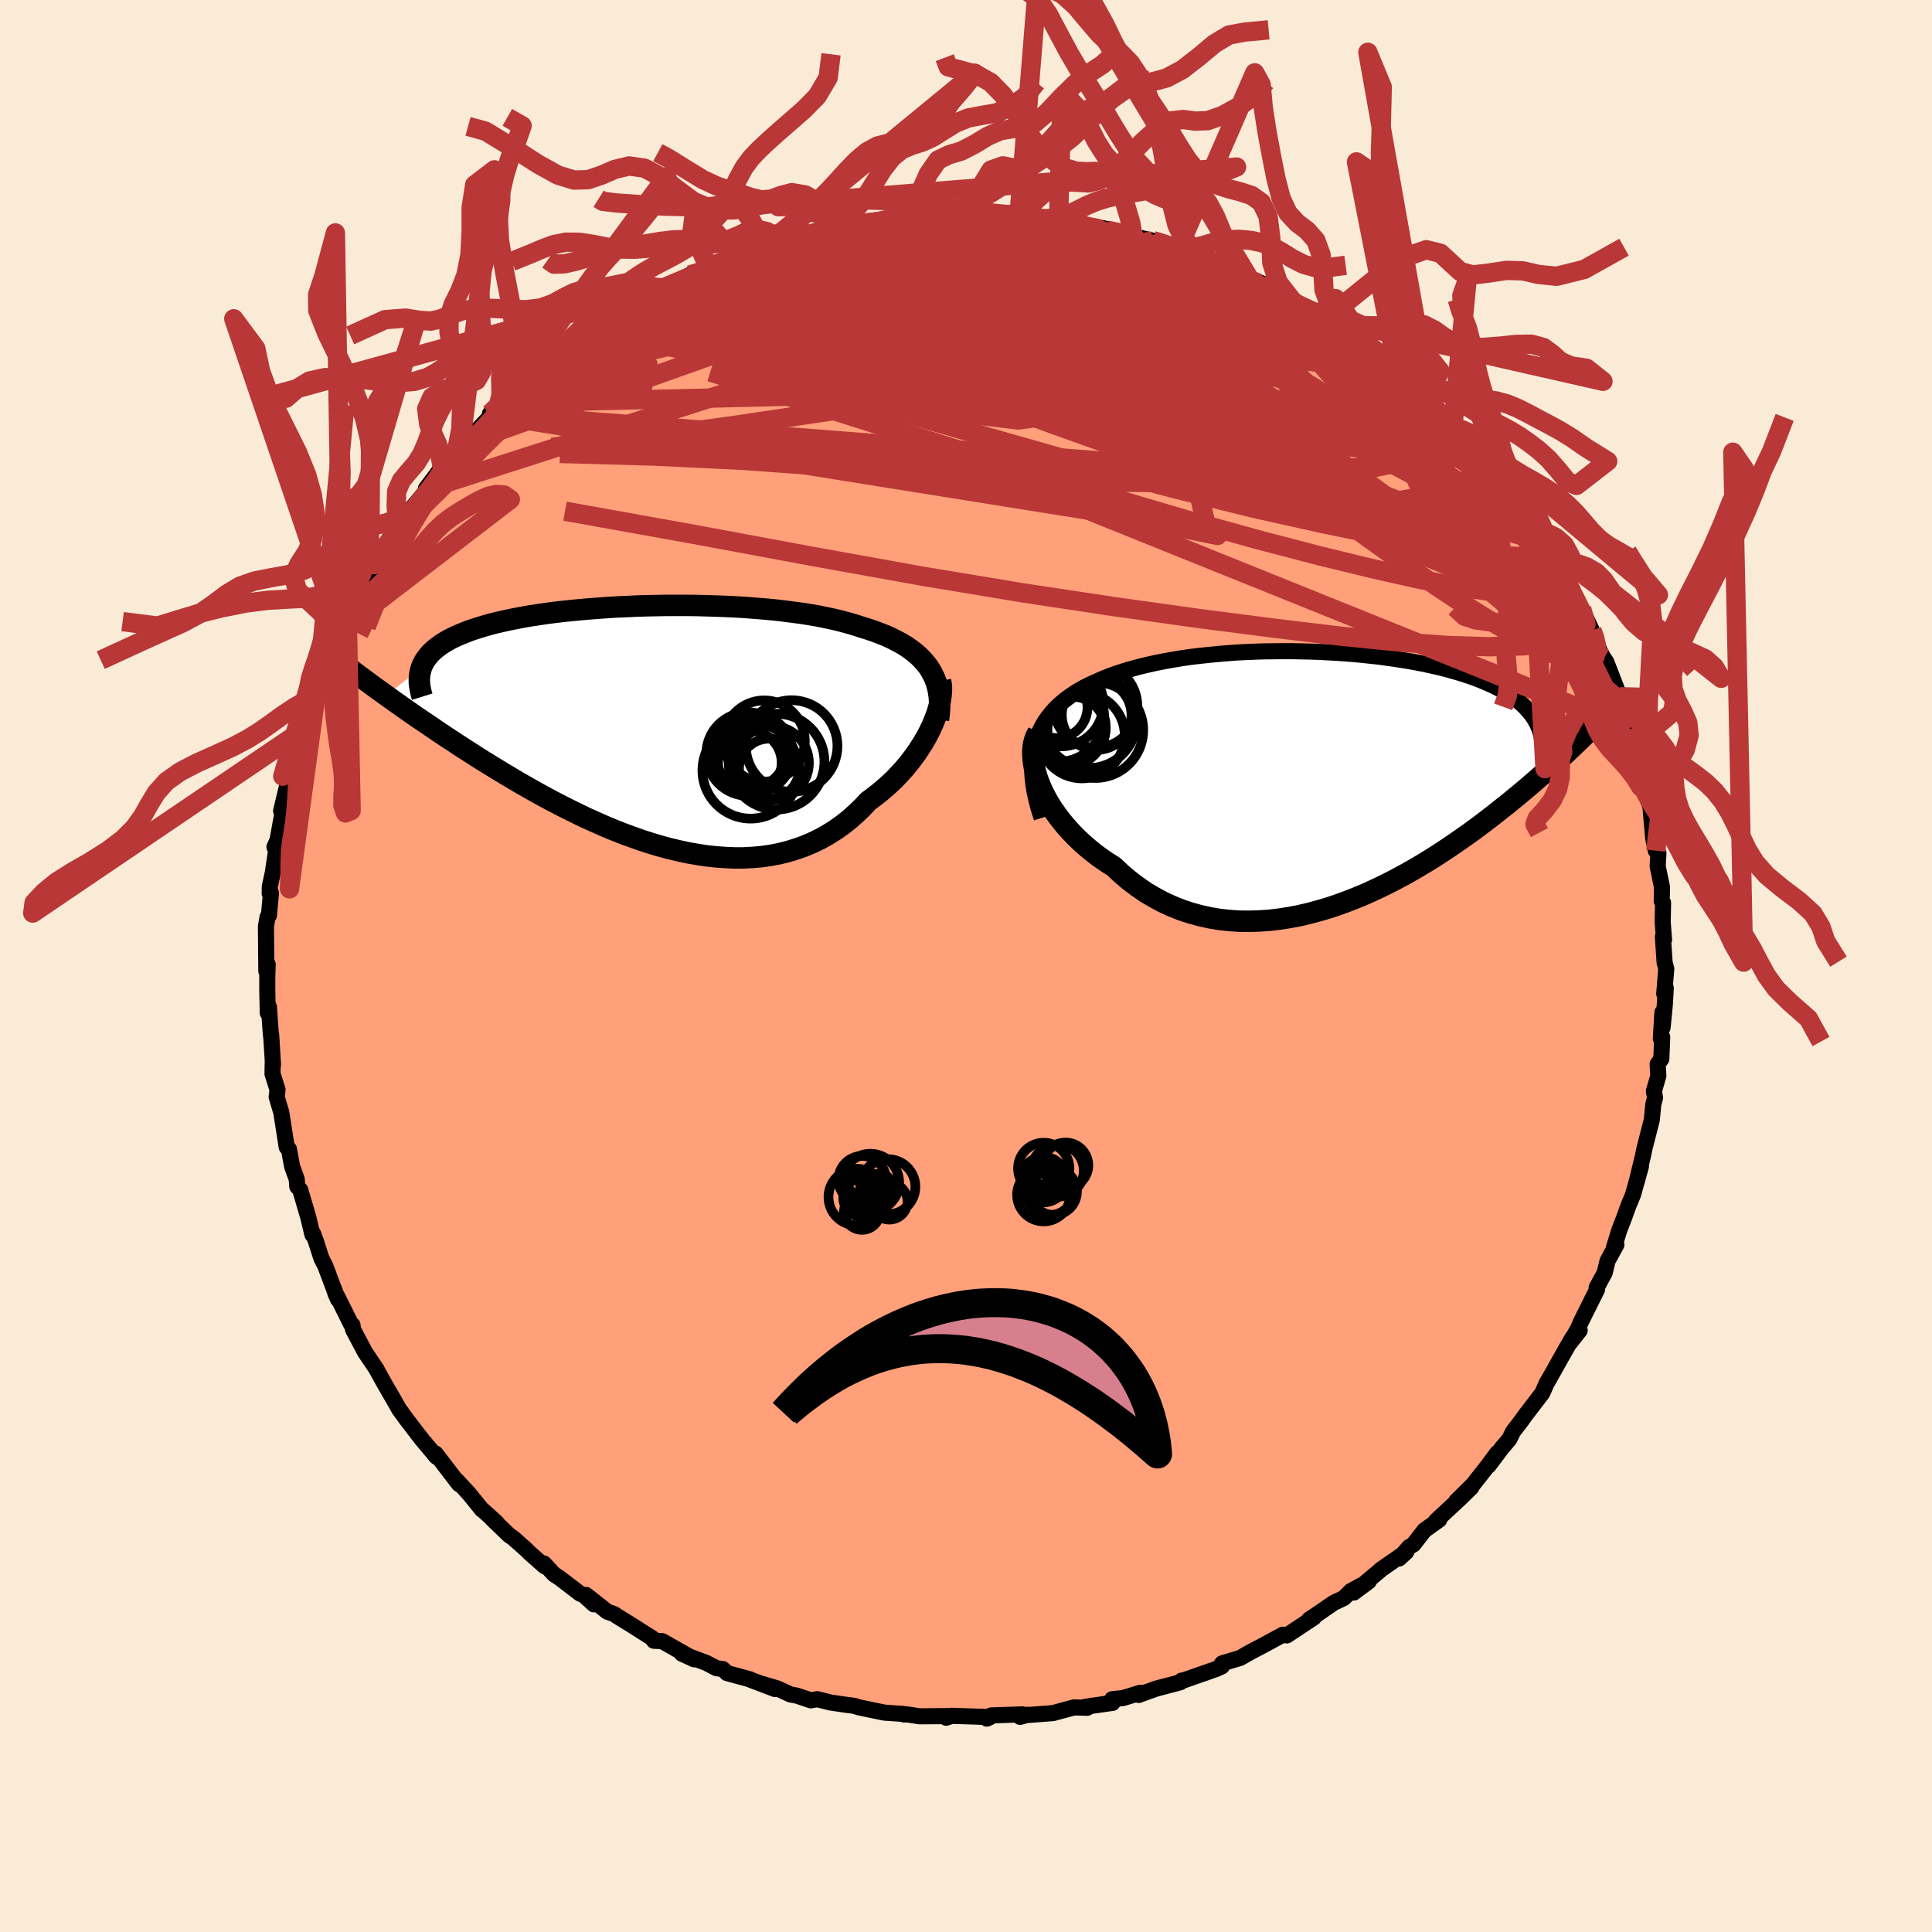 
  <svg viewBox="-100 -100 200 200" xmlns="http://www.w3.org/2000/svg" width="500" height="500" id="face-svg">
    <defs>
      <clipPath id="leftEyeClipPath">
        <polyline points="29.21,-5.79 28.94,-6.2 28.63,-6.58 28.3,-6.95 27.94,-7.3 27.54,-7.64 27.12,-7.96 26.67,-8.27 26.19,-8.56 25.68,-8.83 25.15,-9.1 24.6,-9.35 24.02,-9.58 23.41,-9.81 22.79,-10.02 22.14,-10.22 21.47,-10.44 20.76,-10.65 20.02,-10.85 19.25,-11.04 18.45,-11.21 17.62,-11.38 16.76,-11.53 15.87,-11.67 14.96,-11.79 14.03,-11.91 13.08,-12.02 12.11,-12.11 11.12,-12.19 10.12,-12.27 9.11,-12.33 8.09,-12.38 7.06,-12.42 6.02,-12.45 4.98,-12.48 3.94,-12.49 2.91,-12.49 1.87,-12.49 0.84,-12.47 -0.19,-12.45 -1.2,-12.42 -2.21,-12.37 -3.2,-12.33 -4.18,-12.27 -5.14,-12.2 -6.09,-12.13 -7.01,-12.05 -7.92,-11.96 -8.81,-11.87 -9.67,-11.77 -10.51,-11.66 -11.33,-11.54 -12.12,-11.42 -12.88,-11.29 -13.62,-11.15 -14.33,-11.01 -15.01,-10.86 -15.67,-10.71 -16.3,-10.55 -16.9,-10.38 -17.47,-10.21 -18.01,-10.04 -18.53,-9.86 -19.02,-9.67 -19.49,-9.48 -19.92,-9.29 -20.34,-9.09 -20.73,-8.88 -21.09,-8.67 -21.43,-8.46 -21.74,-8.23 -22.03,-8.01 -22.3,-7.77 -22.54,-7.54 -22.76,-7.29 -22.95,-7.04 -23.13,-6.79 -23.27,-6.53 -23.4,-6.27 -23.5,-6 -27.15,-3.18 -26.7,-2.86 -26.25,-2.53 -25.77,-2.2 -25.29,-1.85 -24.78,-1.5 -24.27,-1.14 -23.74,-0.78 -23.19,-0.41 -22.63,-0.03 -22.06,0.36 -21.47,0.76 -20.87,1.16 -20.25,1.56 -19.62,1.98 -18.97,2.4 -18.31,2.82 -17.63,3.26 -16.93,3.7 -16.21,4.14 -15.48,4.59 -14.73,5.04 -13.96,5.5 -13.18,5.96 -12.37,6.42 -11.56,6.88 -10.72,7.34 -9.88,7.79 -9.01,8.24 -8.14,8.68 -7.25,9.12 -6.35,9.55 -5.43,9.96 -4.51,10.37 -3.57,10.76 -2.63,11.13 -1.68,11.48 -0.73,11.82 0.24,12.13 1.2,12.42 2.17,12.68 3.14,12.91 4.11,13.12 5.08,13.29 6.05,13.44 7.01,13.54 7.97,13.61 8.92,13.65 9.87,13.65 10.8,13.6 11.72,13.52 12.64,13.39 13.53,13.22 14.42,13 15.28,12.74 16.13,12.44 16.96,12.09 17.77,11.7 18.56,11.26 19.33,10.78 20.07,10.26 20.78,9.7 21.47,9.09 22.14,8.45 22.78,7.77 23.37,7.33 23.95,6.88 24.5,6.41 25.04,5.93 25.56,5.43 26.05,4.91 26.52,4.39 26.97,3.85 27.39,3.3 27.79,2.75 28.16,2.19 28.51,1.63 28.83,1.07 29.12,0.52 29.38,-0.04" />
      </clipPath>
      <clipPath id="rightEyeClipPath">
        <polyline points="-30.36,-3.45 -30.18,-4.05 -29.95,-4.61 -29.68,-5.15 -29.38,-5.67 -29.04,-6.15 -28.67,-6.62 -28.27,-7.06 -27.83,-7.47 -27.37,-7.87 -26.88,-8.24 -26.36,-8.6 -25.82,-8.93 -25.25,-9.25 -24.66,-9.54 -24.04,-9.82 -23.36,-10.13 -22.64,-10.41 -21.89,-10.68 -21.12,-10.93 -20.33,-11.16 -19.52,-11.38 -18.68,-11.58 -17.82,-11.77 -16.95,-11.94 -16.06,-12.1 -15.16,-12.25 -14.24,-12.38 -13.31,-12.49 -12.38,-12.59 -11.43,-12.68 -10.48,-12.76 -9.53,-12.83 -8.57,-12.88 -7.61,-12.92 -6.66,-12.95 -5.7,-12.96 -4.75,-12.97 -3.8,-12.97 -2.86,-12.95 -1.92,-12.93 -1,-12.9 -0.08,-12.85 0.82,-12.8 1.71,-12.74 2.59,-12.67 3.45,-12.59 4.3,-12.5 5.13,-12.41 5.94,-12.3 6.74,-12.19 7.51,-12.07 8.27,-11.95 9,-11.82 9.72,-11.68 10.42,-11.53 11.09,-11.38 11.74,-11.23 12.37,-11.06 12.98,-10.89 13.57,-10.72 14.13,-10.54 14.68,-10.36 15.2,-10.17 15.7,-9.98 16.18,-9.78 16.64,-9.58 17.08,-9.38 17.5,-9.17 17.91,-8.95 18.29,-8.73 18.66,-8.51 19,-8.27 19.33,-8.04 19.64,-7.8 19.93,-7.56 20.2,-7.31 20.45,-7.05 20.68,-6.79 20.9,-6.53 26.09,-3.85 25.78,-3.55 25.46,-3.25 25.13,-2.93 24.79,-2.61 24.43,-2.27 24.06,-1.93 23.67,-1.58 23.27,-1.22 22.86,-0.84 22.43,-0.46 21.98,-0.07 21.52,0.33 21.05,0.74 20.56,1.16 20.05,1.59 19.52,2.03 18.98,2.47 18.42,2.93 17.83,3.39 17.23,3.87 16.61,4.35 15.97,4.84 15.3,5.34 14.62,5.84 13.91,6.34 13.18,6.85 12.43,7.36 11.66,7.87 10.87,8.38 10.06,8.88 9.23,9.38 8.38,9.87 7.51,10.35 6.62,10.82 5.71,11.28 4.79,11.72 3.85,12.15 2.89,12.55 1.92,12.93 0.94,13.29 -0.05,13.62 -1.05,13.91 -2.06,14.18 -3.08,14.42 -4.11,14.61 -5.13,14.77 -6.16,14.89 -7.2,14.96 -8.23,14.99 -9.25,14.98 -10.28,14.91 -11.29,14.8 -12.3,14.63 -13.3,14.41 -14.28,14.14 -15.25,13.82 -16.2,13.44 -17.14,13.01 -18.05,12.52 -18.95,11.99 -19.81,11.39 -20.66,10.75 -21.47,10.06 -22.26,9.32 -22.96,8.88 -23.64,8.41 -24.3,7.92 -24.93,7.4 -25.54,6.87 -26.12,6.32 -26.67,5.75 -27.2,5.16 -27.69,4.57 -28.15,3.96 -28.58,3.34 -28.97,2.72 -29.32,2.09 -29.64,1.46 -29.91,0.83" />
      </clipPath>
      <filter id="fuzzy">
        <feTurbulence id="turbulence" baseFrequency="0.05" numOctaves="3" type="noise" result="noise" />
        <feDisplacementMap in="SourceGraphic" in2="noise" scale="2" />
      </filter>
      <linearGradient id="rainbowGradient" x1="0%" y1="0%" x2="100%" y2="0%">
        <stop offset="0%" style="stop-color: rgb(44, 34, 43); stop-opacity: 1" />
        <stop offset="50%" style="stop-color: rgb(220, 208, 186); stop-opacity: 1" />
        <stop offset="100%" style="stop-color: rgb(135, 206, 235); stop-opacity: 1" />
      </linearGradient>
    </defs>
    <rect x="-100" y="-100" width="100%" height="100%" fill="rgb(250, 235, 215)" />
    <polyline id="faceContour" points="72.49,0.29 72.28,2.87 72.44,2.28 72.34,4.02 72.11,6.37 72.09,4.8 71.93,7.5 72.07,7.36 71.98,9.62 71.6,10.15 71.67,11.38 71.21,12.95 71.33,13.64 71.15,14.33 70.99,15.95 70.24,18.87 70.1,19.56 69.42,22.37 69.87,20.74 69.05,23.67 68.8,24.28 68.58,24.8 68.16,25.97 67.62,27.37 67.07,29.16 67.33,28.85 66.41,30.53 66.12,31.75 65.28,33.3 65.32,33.5 63.65,36.85 63.4,37.46 62.54,38.98 63.53,37.72 62.78,38.48 61.9,40.02 60.63,42.28 60.22,43.01 60.14,43.11 59.66,44.21 57.82,46.61 57.53,47.03 56.63,48.2 56.25,48.98 55.49,49.87 54.1,51.72 54.99,50.42 53.96,51.81 52.47,53.7 50.74,55.41 52.32,53.97 51.2,55.07 48.65,57.44 48.99,57.32 47.45,58.42 46.32,59.88 45.9,60.13 44.83,61.34 45.58,60.65 42.92,62.5 43.07,62.39 40.14,64.86 41.69,63.71 39.86,64.69 39.1,65.44 38.09,65.91 36.55,66.97 35.53,67.65 36,67.45 34.79,68.25 33.21,69.3 32.81,69.22 30.8,70.31 29.41,71.04 28.38,71.63 26.52,72.19 26.42,72.33 26.49,72.5 25.94,72.76 22.51,73.96 22.33,73.97 22.18,74.15 19.67,74.81 17.88,75.46 18.06,75.23 16.26,75.78 15.13,75.9 15.17,76.28 12.85,76.61 12.25,76.71 12.55,76.79 11.18,76.75 9,77.34 5.98,77.57 6.39,77.51 5.6,77.73 5.84,77.47 2.61,77.58 2.16,77.91 2.5,77.75 -1.48,77.62 -2.05,77.82 -2.05,77.79 -1.82,77.65 -4.82,77.67 -6.19,77.46 -6.39,77.49 -6.55,77.42 -8.45,77.29 -11.06,76.75 -11.56,76.59 -12.49,76.47 -14.03,76.24 -15.4,75.9 -16.06,76.02 -17.52,75.53 -18.18,75.41 -19.54,74.78 -21.34,74.25 -19.77,74.85 -22.32,73.88 -22.34,73.85 -24.73,73.2 -25.18,72.78 -25.83,72.69 -26.89,72.14 -29.41,71.19 -28.14,71.77 -31.45,69.89 -32.31,69.85 -32.46,69.6 -34.66,68.2 -36.09,67.32 -36.42,67.09 -37.13,66.84 -39.33,65.11 -38.52,66.08 -39.58,65.12 -39.94,64.98 -42.11,63.32 -42.63,62.99 -43.69,61.85 -43.62,62.14 -45.21,60.73 -45.54,60.4 -46.88,59.21 -47.28,58.94 -49.06,57.23 -48.59,57.62 -49.93,56.41 -50.1,56.29 -51.47,54.6 -52.73,53.24 -52.49,53.63 -54.91,50.47 -54.93,50.69 -54.8,50.82 -56.28,49.06 -56.75,48.46 -57.95,46.89 -58.69,45.87 -59.33,44.74 -60.16,43.31 -60.23,43.19 -61,41.8 -61,41.77 -62.21,39.98 -63.46,37.62 -63.51,37.17 -63.66,37.08 -65.01,34.36 -65.31,33.81 -65.02,34.49 -65.56,33.09 -66.33,31.04 -66.73,30.26 -67.3,28.48 -67.59,27.7 -67.66,27.81 -68.08,26.04 -68.92,23.18 -69.23,22.82 -69.28,22.08 -69.75,20.78 -69.88,20.12 -70.09,18.96 -70.32,18.75 -70.88,15.16 -71.36,13.56 -71.27,12.8 -71.79,11.17 -71.77,10.07 -71.74,10.22 -71.93,7.1 -71.88,7.81 -71.98,6.83 -72.16,4.25 -72.28,4.86 -72.33,2.57 -72.33,1.11 -72.29,-0.18 -72.43,0.52 -72.47,-4.11 -72.3,-5.08 -72.16,-5.24 -71.95,-7.55 -72.08,-7.49 -72.07,-8.23 -71.76,-9.66 -71.32,-12.6 -71.54,-12.44 -71.59,-12.31 -71.27,-13.03 -70.41,-17.8 -70.9,-16.06 -70.31,-18.52 -70.1,-19.47 -69.69,-20.42 -69.42,-22.01 -69,-23.19 -68.79,-23.62 -68.8,-24.32 -67.99,-26.52 -67.82,-27.69 -67.28,-28.15 -67.02,-29.42 -66.8,-30.18 -65.68,-32.35 -64.8,-34.76 -64.83,-34.73 -64.05,-35.98 -64.62,-35.36 -63.99,-36.2 -62.76,-38.75 -61.96,-40.41 -61.63,-40.59 -60.61,-42.32 -61.23,-41.55 -59.27,-44.82 -59.32,-44.54 -58.44,-46.03 -57.79,-46.86 -57.43,-47.32 -55.67,-49.43 -55.91,-49.42 -54.92,-50.73 -54.22,-51.68 -52.91,-53.3 -53.03,-52.83 -52.34,-53.98 -52.37,-53.62 -49.08,-57.06 -48.57,-57.83 -49.28,-57.17 -47.93,-58.34 -47.73,-58.3 -47.09,-59.11 -46.31,-59.91 -45.07,-60.71 -43.31,-62.6 -42.36,-63.09 -41.85,-63.32 -41.26,-63.98 -38.8,-65.52 -38.92,-65.61 -38.31,-66.14 -37.01,-66.71 -34.13,-68.85 -36.4,-67.34 -33.17,-69.27 -33.59,-68.87 -31.85,-70.08 -31.33,-70.19 -28.61,-71.53 -26.59,-72.16 -27.26,-71.96 -27.37,-72.12 -24.48,-73.16 -24.24,-73.37 -23.64,-73.34 -21.4,-74.42 -21.54,-74.34 -20.83,-74.55 -18.41,-75.18 -19.34,-75.16 -18.57,-75.19 -15.8,-76.01 -14.3,-76.43 -13.84,-76.31 -11.14,-76.89 -11.37,-76.87 -10.31,-76.92 -9.19,-77.04 -7.57,-77.24 -5.64,-77.63 -6.34,-77.69 -4.13,-77.64 -4.27,-77.58 -1.82,-77.77 -2.64,-77.83 0.33,-78 0.77,-78.01 3.03,-77.7 3.58,-77.73 5.69,-77.78 6.19,-77.62 5.46,-77.45 8.55,-77.39 8.81,-77.45 10.95,-76.91 11.15,-76.85 13.19,-76.37 12.3,-76.56 14.07,-76.4 15.73,-76.04 17.38,-75.42 17.28,-75.55 19.35,-75.08 20.63,-74.78 20.39,-74.77 21.61,-74.24 23.77,-73.55 24.73,-73.03 24.83,-73.25 26.76,-72.3 26.73,-72.27 29.88,-70.84 29.32,-71.18 30.57,-70.69 31,-70.5 33.96,-68.66 33.46,-68.91 35.92,-67.76 35.59,-67.61 36.46,-67.3 36.86,-67.13 37.51,-66.58 40.24,-64.46 39.81,-65.11 40.95,-64.11 42.47,-63.09 44.53,-61.36 44.76,-61.19 44.98,-61.06 44.87,-60.98 48.05,-58.32 47.46,-58.61 48.6,-57.68 49.95,-56.04 50.77,-55.46 50.42,-56.04 52.07,-54.09 53.07,-53.16 52.85,-53.16 53.44,-52.48 55.01,-50.49 55.18,-50.49 56.04,-49.4 56.78,-48.5 58.35,-45.89 58.49,-46.04 59.74,-44.29 59.87,-43.89 60.98,-42.03 61.18,-41.47 61.41,-41.15 62.79,-38.94 62.57,-38.74 62.44,-39.13 63.73,-36.99 64.79,-34.73 65.17,-33.94 65.58,-32.63 66.02,-31.86 66.28,-31.49 67.35,-28.72 67.69,-27.87 67.61,-27.52 68.25,-26 68.73,-24.59 69.05,-23.14 68.84,-23.46 69.69,-20.92 70.17,-19.45 70.28,-17.89 70.09,-18.44 70.26,-18.07 70.86,-16.48 70.94,-15.45 71.14,-13.23 71.41,-11.94 71.68,-11.68 71.6,-10.32 72.05,-8.17 72.02,-6.73 72.16,-6.55 72.12,-4.57 72.26,-2.72 72.14,-3.03 72.32,-0.36 72.49,0.29 72.28,2.87" fill="rgb(255, 160, 122)" stroke="black" stroke-width="1.667" stroke-linejoin="round" filter="url(#fuzzy)" />
    <g transform="translate(37.54 -19.62)">
      <polyline id="rightCountour" points="-30.36,-3.45 -30.18,-4.05 -29.95,-4.61 -29.68,-5.15 -29.38,-5.67 -29.04,-6.15 -28.67,-6.62 -28.27,-7.06 -27.83,-7.47 -27.37,-7.87 -26.88,-8.24 -26.36,-8.6 -25.82,-8.93 -25.25,-9.25 -24.66,-9.54 -24.04,-9.82 -23.36,-10.13 -22.64,-10.41 -21.89,-10.68 -21.12,-10.93 -20.33,-11.16 -19.52,-11.38 -18.68,-11.58 -17.82,-11.77 -16.95,-11.94 -16.06,-12.1 -15.16,-12.25 -14.24,-12.38 -13.31,-12.49 -12.38,-12.59 -11.43,-12.68 -10.48,-12.76 -9.53,-12.83 -8.57,-12.88 -7.61,-12.92 -6.66,-12.95 -5.7,-12.96 -4.75,-12.97 -3.8,-12.97 -2.86,-12.95 -1.92,-12.93 -1,-12.9 -0.08,-12.85 0.82,-12.8 1.71,-12.74 2.59,-12.67 3.45,-12.59 4.3,-12.5 5.13,-12.41 5.94,-12.3 6.74,-12.19 7.51,-12.07 8.27,-11.95 9,-11.82 9.72,-11.68 10.42,-11.53 11.09,-11.38 11.74,-11.23 12.37,-11.06 12.98,-10.89 13.57,-10.72 14.13,-10.54 14.68,-10.36 15.2,-10.17 15.7,-9.98 16.18,-9.78 16.64,-9.58 17.08,-9.38 17.5,-9.17 17.91,-8.95 18.29,-8.73 18.66,-8.51 19,-8.27 19.33,-8.04 19.64,-7.8 19.93,-7.56 20.2,-7.31 20.45,-7.05 20.68,-6.79 20.9,-6.53 26.09,-3.85 25.78,-3.55 25.46,-3.25 25.13,-2.93 24.79,-2.61 24.43,-2.27 24.06,-1.93 23.67,-1.58 23.27,-1.22 22.86,-0.84 22.43,-0.46 21.98,-0.07 21.52,0.33 21.05,0.74 20.56,1.16 20.05,1.59 19.52,2.03 18.98,2.47 18.42,2.93 17.83,3.39 17.23,3.87 16.61,4.35 15.97,4.84 15.3,5.34 14.62,5.84 13.91,6.34 13.18,6.85 12.43,7.36 11.66,7.87 10.87,8.38 10.06,8.88 9.23,9.38 8.38,9.87 7.51,10.35 6.62,10.82 5.71,11.28 4.79,11.72 3.85,12.15 2.89,12.55 1.92,12.93 0.94,13.29 -0.05,13.62 -1.05,13.91 -2.06,14.18 -3.08,14.42 -4.11,14.61 -5.13,14.77 -6.16,14.89 -7.2,14.96 -8.23,14.99 -9.25,14.98 -10.28,14.91 -11.29,14.8 -12.3,14.63 -13.3,14.41 -14.28,14.14 -15.25,13.82 -16.2,13.44 -17.14,13.01 -18.05,12.52 -18.95,11.99 -19.81,11.39 -20.66,10.75 -21.47,10.06 -22.26,9.32 -22.96,8.88 -23.64,8.41 -24.3,7.92 -24.93,7.4 -25.54,6.87 -26.12,6.32 -26.67,5.75 -27.2,5.16 -27.69,4.57 -28.15,3.96 -28.58,3.34 -28.97,2.72 -29.32,2.09 -29.64,1.46 -29.91,0.83" fill="white" stroke="white" stroke-width="0" stroke-linejoin="round" filter="url(#fuzzy)" />
    </g>
    <g transform="translate(-32.89 -24.84)">
      <polyline id="leftCountour" points="29.21,-5.79 28.94,-6.2 28.63,-6.58 28.3,-6.95 27.94,-7.3 27.54,-7.64 27.12,-7.96 26.67,-8.27 26.19,-8.56 25.68,-8.83 25.15,-9.1 24.6,-9.35 24.02,-9.58 23.41,-9.81 22.79,-10.02 22.14,-10.22 21.47,-10.44 20.76,-10.65 20.02,-10.85 19.25,-11.04 18.45,-11.21 17.62,-11.38 16.76,-11.53 15.87,-11.67 14.96,-11.79 14.03,-11.91 13.08,-12.02 12.11,-12.11 11.12,-12.19 10.12,-12.27 9.11,-12.33 8.09,-12.38 7.06,-12.42 6.02,-12.45 4.98,-12.48 3.94,-12.49 2.91,-12.49 1.87,-12.49 0.84,-12.47 -0.19,-12.45 -1.2,-12.42 -2.21,-12.37 -3.2,-12.33 -4.18,-12.27 -5.14,-12.2 -6.09,-12.13 -7.01,-12.05 -7.92,-11.96 -8.81,-11.87 -9.67,-11.77 -10.51,-11.66 -11.33,-11.54 -12.12,-11.42 -12.88,-11.29 -13.62,-11.15 -14.33,-11.01 -15.01,-10.86 -15.67,-10.71 -16.3,-10.55 -16.9,-10.38 -17.47,-10.21 -18.01,-10.04 -18.53,-9.86 -19.02,-9.67 -19.49,-9.48 -19.92,-9.29 -20.34,-9.09 -20.73,-8.88 -21.09,-8.67 -21.43,-8.46 -21.74,-8.23 -22.03,-8.01 -22.3,-7.77 -22.54,-7.54 -22.76,-7.29 -22.95,-7.04 -23.13,-6.79 -23.27,-6.53 -23.4,-6.27 -23.5,-6 -27.15,-3.18 -26.7,-2.86 -26.25,-2.53 -25.77,-2.2 -25.29,-1.85 -24.78,-1.5 -24.27,-1.14 -23.74,-0.78 -23.19,-0.41 -22.63,-0.03 -22.06,0.36 -21.47,0.76 -20.87,1.16 -20.25,1.56 -19.62,1.98 -18.97,2.4 -18.31,2.82 -17.63,3.26 -16.93,3.7 -16.21,4.14 -15.48,4.59 -14.73,5.04 -13.96,5.5 -13.18,5.96 -12.37,6.42 -11.56,6.88 -10.72,7.34 -9.88,7.79 -9.01,8.24 -8.14,8.68 -7.25,9.12 -6.35,9.55 -5.43,9.96 -4.51,10.37 -3.57,10.76 -2.63,11.13 -1.68,11.48 -0.73,11.82 0.24,12.13 1.2,12.42 2.17,12.68 3.14,12.91 4.11,13.12 5.08,13.29 6.05,13.44 7.01,13.54 7.97,13.61 8.92,13.65 9.87,13.65 10.8,13.6 11.72,13.52 12.64,13.39 13.53,13.22 14.42,13 15.28,12.74 16.13,12.44 16.96,12.09 17.77,11.7 18.56,11.26 19.33,10.78 20.07,10.26 20.78,9.7 21.47,9.09 22.14,8.45 22.78,7.77 23.37,7.33 23.95,6.88 24.5,6.41 25.04,5.93 25.56,5.43 26.05,4.91 26.52,4.39 26.97,3.85 27.39,3.3 27.79,2.75 28.16,2.19 28.51,1.63 28.83,1.07 29.12,0.52 29.38,-0.04" fill="white" stroke="white" stroke-width="0" stroke-linejoin="round" filter="url(#fuzzy)" />
    </g>
    <g transform="translate(37.54 -19.62)">
      <polyline id="rightUpper" points="-29.71,4.29 -30.01,3.35 -30.25,2.45 -30.44,1.59 -30.57,0.77 -30.66,-0.02 -30.69,-0.77 -30.68,-1.49 -30.62,-2.17 -30.51,-2.83 -30.36,-3.45 -30.18,-4.05 -29.95,-4.61 -29.68,-5.15 -29.38,-5.67 -29.04,-6.15 -28.67,-6.62 -28.27,-7.06 -27.83,-7.47 -27.37,-7.87 -26.88,-8.24 -26.36,-8.6 -25.82,-8.93 -25.25,-9.25 -24.66,-9.54 -24.04,-9.82 -23.36,-10.13 -22.64,-10.41 -21.89,-10.68 -21.12,-10.93 -20.33,-11.16 -19.52,-11.38 -18.68,-11.58 -17.82,-11.77 -16.95,-11.94 -16.06,-12.1 -15.16,-12.25 -14.24,-12.38 -13.31,-12.49 -12.38,-12.59 -11.43,-12.68 -10.48,-12.76 -9.53,-12.83 -8.57,-12.88 -7.61,-12.92 -6.66,-12.95 -5.7,-12.96 -4.75,-12.97 -3.8,-12.97 -2.86,-12.95 -1.92,-12.93 -1,-12.9 -0.08,-12.85 0.82,-12.8 1.71,-12.74 2.59,-12.67 3.45,-12.59 4.3,-12.5 5.13,-12.41 5.94,-12.3 6.74,-12.19 7.51,-12.07 8.27,-11.95 9,-11.82 9.72,-11.68 10.42,-11.53 11.09,-11.38 11.74,-11.23 12.37,-11.06 12.98,-10.89 13.57,-10.72 14.13,-10.54 14.68,-10.36 15.2,-10.17 15.7,-9.98 16.18,-9.78 16.64,-9.58 17.08,-9.38 17.5,-9.17 17.91,-8.95 18.29,-8.73 18.66,-8.51 19,-8.27 19.33,-8.04 19.64,-7.8 19.93,-7.56 20.2,-7.31 20.45,-7.05 20.68,-6.79 20.9,-6.53 21.1,-6.27 21.28,-6 21.44,-5.72 21.59,-5.44 21.72,-5.16 21.83,-4.87 21.93,-4.58 22.01,-4.29 22.07,-3.99 22.12,-3.69" fill="none" stroke="black" stroke-width="1.667" stroke-linejoin="round" filter="url(#fuzzy)" />
      <polyline id="rightLower" points="-30.08,-4.55 -30.3,-4.15 -30.46,-3.7 -30.57,-3.22 -30.62,-2.7 -30.62,-2.16 -30.57,-1.59 -30.48,-1.01 -30.33,-0.4 -30.14,0.21 -29.91,0.83 -29.64,1.46 -29.32,2.09 -28.97,2.72 -28.58,3.34 -28.15,3.96 -27.69,4.57 -27.2,5.16 -26.67,5.75 -26.12,6.32 -25.54,6.87 -24.93,7.4 -24.3,7.92 -23.64,8.41 -22.96,8.88 -22.26,9.32 -21.47,10.06 -20.66,10.75 -19.81,11.39 -18.95,11.99 -18.05,12.52 -17.14,13.01 -16.2,13.44 -15.25,13.82 -14.28,14.14 -13.3,14.41 -12.3,14.63 -11.29,14.8 -10.28,14.91 -9.25,14.98 -8.23,14.99 -7.2,14.96 -6.16,14.89 -5.13,14.77 -4.11,14.61 -3.08,14.42 -2.06,14.18 -1.05,13.91 -0.05,13.62 0.94,13.29 1.92,12.93 2.89,12.55 3.85,12.15 4.79,11.72 5.71,11.28 6.62,10.82 7.51,10.35 8.38,9.87 9.23,9.38 10.06,8.88 10.87,8.38 11.66,7.87 12.43,7.36 13.18,6.85 13.91,6.34 14.62,5.84 15.3,5.34 15.97,4.84 16.61,4.35 17.23,3.87 17.83,3.39 18.42,2.93 18.98,2.47 19.52,2.03 20.05,1.59 20.56,1.16 21.05,0.74 21.52,0.33 21.98,-0.07 22.43,-0.46 22.86,-0.84 23.27,-1.22 23.67,-1.58 24.06,-1.93 24.43,-2.27 24.79,-2.61 25.13,-2.93 25.46,-3.25 25.78,-3.55 26.09,-3.85 26.38,-4.13 26.66,-4.41 26.93,-4.68 27.19,-4.94 27.43,-5.19 27.67,-5.44 27.9,-5.67 28.11,-5.9 28.32,-6.12 28.51,-6.33" fill="none" stroke="black" stroke-width="2.222" stroke-linejoin="round" filter="url(#fuzzy)" />
      <circle r="4.438" cx="-25.545" cy="-4.239" stroke="black" fill="none" stroke-width="1.0" filter="url(#fuzzy)" clip-path="url(#rightEyeClipPath)" /><circle r="3.176" cx="-28.14" cy="-7.149" stroke="black" fill="none" stroke-width="1.0" filter="url(#fuzzy)" clip-path="url(#rightEyeClipPath)" /><circle r="4.368" cx="-27.69" cy="-7.484" stroke="black" fill="none" stroke-width="1.0" filter="url(#fuzzy)" clip-path="url(#rightEyeClipPath)" /><circle r="3.608" cx="-24.015" cy="-6.359" stroke="black" fill="none" stroke-width="1.0" filter="url(#fuzzy)" clip-path="url(#rightEyeClipPath)" /><circle r="4.698" cx="-27.945" cy="-6.219" stroke="black" fill="none" stroke-width="1.0" filter="url(#fuzzy)" clip-path="url(#rightEyeClipPath)" /><circle r="4.338" cx="-24.14" cy="-7.309" stroke="black" fill="none" stroke-width="1.0" filter="url(#fuzzy)" clip-path="url(#rightEyeClipPath)" /><circle r="4.028" cx="-27.1" cy="-5.069" stroke="black" fill="none" stroke-width="1.0" filter="url(#fuzzy)" clip-path="url(#rightEyeClipPath)" /><circle r="4.954" cx="-24.15" cy="-4.799" stroke="black" fill="none" stroke-width="1.0" filter="url(#fuzzy)" clip-path="url(#rightEyeClipPath)" /><circle r="4.916" cx="-24.8" cy="-5.794" stroke="black" fill="none" stroke-width="1.0" filter="url(#fuzzy)" clip-path="url(#rightEyeClipPath)" /><circle r="3.382" cx="-26.5" cy="-4.869" stroke="black" fill="none" stroke-width="1.0" filter="url(#fuzzy)" clip-path="url(#rightEyeClipPath)" />
      </g>
    <g transform="translate(-32.89 -24.84)">
      <polyline id="leftUpper" points="30.04,-0.66 30.12,-1.27 30.16,-1.86 30.16,-2.42 30.13,-2.96 30.06,-3.49 29.96,-3.99 29.82,-4.47 29.65,-4.93 29.44,-5.37 29.21,-5.79 28.94,-6.2 28.63,-6.58 28.3,-6.95 27.94,-7.3 27.54,-7.64 27.12,-7.96 26.67,-8.27 26.19,-8.56 25.68,-8.83 25.15,-9.1 24.6,-9.35 24.02,-9.58 23.41,-9.81 22.79,-10.02 22.14,-10.22 21.47,-10.44 20.76,-10.65 20.02,-10.85 19.25,-11.04 18.45,-11.21 17.62,-11.38 16.76,-11.53 15.87,-11.67 14.96,-11.79 14.03,-11.91 13.08,-12.02 12.11,-12.11 11.12,-12.19 10.12,-12.27 9.11,-12.33 8.09,-12.38 7.06,-12.42 6.02,-12.45 4.98,-12.48 3.94,-12.49 2.91,-12.49 1.87,-12.49 0.84,-12.47 -0.19,-12.45 -1.2,-12.42 -2.21,-12.37 -3.2,-12.33 -4.18,-12.27 -5.14,-12.2 -6.09,-12.13 -7.01,-12.05 -7.92,-11.96 -8.81,-11.87 -9.67,-11.77 -10.51,-11.66 -11.33,-11.54 -12.12,-11.42 -12.88,-11.29 -13.62,-11.15 -14.33,-11.01 -15.01,-10.86 -15.67,-10.71 -16.3,-10.55 -16.9,-10.38 -17.47,-10.21 -18.01,-10.04 -18.53,-9.86 -19.02,-9.67 -19.49,-9.48 -19.92,-9.29 -20.34,-9.09 -20.73,-8.88 -21.09,-8.67 -21.43,-8.46 -21.74,-8.23 -22.03,-8.01 -22.3,-7.77 -22.54,-7.54 -22.76,-7.29 -22.95,-7.04 -23.13,-6.79 -23.27,-6.53 -23.4,-6.27 -23.5,-6 -23.58,-5.72 -23.64,-5.44 -23.68,-5.16 -23.7,-4.87 -23.7,-4.58 -23.68,-4.28 -23.63,-3.98 -23.57,-3.67 -23.5,-3.36 -23.4,-3.04" fill="none" stroke="black" stroke-width="2.222" stroke-linejoin="round" filter="url(#fuzzy)" />
      <polyline id="leftLower" points="30.25,-4.66 30.32,-4.33 30.35,-3.95 30.34,-3.54 30.3,-3.11 30.23,-2.64 30.13,-2.15 29.99,-1.65 29.82,-1.12 29.61,-0.59 29.38,-0.04 29.12,0.52 28.83,1.07 28.51,1.63 28.16,2.19 27.79,2.75 27.39,3.3 26.97,3.85 26.52,4.39 26.05,4.91 25.56,5.43 25.04,5.93 24.5,6.41 23.95,6.88 23.37,7.33 22.78,7.77 22.14,8.45 21.47,9.09 20.78,9.7 20.07,10.26 19.33,10.78 18.56,11.26 17.77,11.7 16.96,12.09 16.13,12.44 15.28,12.74 14.42,13 13.53,13.22 12.64,13.39 11.72,13.52 10.8,13.6 9.87,13.65 8.92,13.65 7.97,13.61 7.01,13.54 6.05,13.44 5.08,13.29 4.11,13.12 3.14,12.91 2.17,12.68 1.2,12.42 0.24,12.13 -0.73,11.82 -1.68,11.48 -2.63,11.13 -3.57,10.76 -4.51,10.37 -5.43,9.96 -6.35,9.55 -7.25,9.12 -8.14,8.68 -9.01,8.24 -9.88,7.79 -10.72,7.34 -11.56,6.88 -12.37,6.42 -13.18,5.96 -13.96,5.5 -14.73,5.04 -15.48,4.59 -16.21,4.14 -16.93,3.7 -17.63,3.26 -18.31,2.82 -18.97,2.4 -19.62,1.98 -20.25,1.56 -20.87,1.16 -21.47,0.76 -22.06,0.36 -22.63,-0.03 -23.19,-0.41 -23.74,-0.78 -24.27,-1.14 -24.78,-1.5 -25.29,-1.85 -25.77,-2.2 -26.25,-2.53 -26.7,-2.86 -27.15,-3.18 -27.58,-3.49 -28,-3.79 -28.4,-4.08 -28.79,-4.37 -29.17,-4.65 -29.54,-4.92 -29.89,-5.18 -30.23,-5.44 -30.56,-5.68 -30.88,-5.93" fill="none" stroke="black" stroke-width="2.222" stroke-linejoin="round" filter="url(#fuzzy)" />
      <circle r="3.12" cx="12.509" cy="4.419" stroke="black" fill="none" stroke-width="1.0" filter="url(#fuzzy)" clip-path="url(#leftEyeClipPath)" /><circle r="3.294" cx="10.514" cy="3.779" stroke="black" fill="none" stroke-width="1.0" filter="url(#fuzzy)" clip-path="url(#leftEyeClipPath)" /><circle r="4.32" cx="10.324" cy="2.899" stroke="black" fill="none" stroke-width="1.0" filter="url(#fuzzy)" clip-path="url(#leftEyeClipPath)" /><circle r="4.206" cx="11.999" cy="1.549" stroke="black" fill="none" stroke-width="1.0" filter="url(#fuzzy)" clip-path="url(#leftEyeClipPath)" /><circle r="4.742" cx="14.839" cy="2.069" stroke="black" fill="none" stroke-width="1.0" filter="url(#fuzzy)" clip-path="url(#leftEyeClipPath)" /><circle r="3.69" cx="10.554" cy="2.719" stroke="black" fill="none" stroke-width="1.0" filter="url(#fuzzy)" clip-path="url(#leftEyeClipPath)" /><circle r="4.988" cx="10.594" cy="4.594" stroke="black" fill="none" stroke-width="1.0" filter="url(#fuzzy)" clip-path="url(#leftEyeClipPath)" /><circle r="3.818" cx="12.809" cy="3.824" stroke="black" fill="none" stroke-width="1.0" filter="url(#fuzzy)" clip-path="url(#leftEyeClipPath)" /><circle r="4.12" cx="10.824" cy="2.839" stroke="black" fill="none" stroke-width="1.0" filter="url(#fuzzy)" clip-path="url(#leftEyeClipPath)" /><circle r="4.956" cx="13.279" cy="3.684" stroke="black" fill="none" stroke-width="1.0" filter="url(#fuzzy)" clip-path="url(#leftEyeClipPath)" />
    </g>
    <g id="hairs">
      <polyline points="-41.26,-63.98 -39.56,-65.03 -38.29,-65.71 -36.83,-66.39 -35.13,-67.1 -33.26,-67.81 -31.26,-68.49 -29.12,-69.17 -26.83,-69.86 -24.41,-70.55 -21.89,-71.26 -19.35,-71.95 -16.84,-72.6 -14.39,-73.22 -12.02,-73.79 -9.73,-74.34 -7.51,-74.87 -5.42,-75.39 -3.47,-75.88 -1.7,-76.34 -0.05,-76.76 1.53,-77.14 2.94,-77.48" fill="none" stroke="rgb(185, 55, 55)" stroke-width="2" stroke-linejoin="round" filter="url(#fuzzy)" /><polyline points="19.35,-75.08 20.09,-74.85 20.52,-74.55 20.87,-74.16 21.02,-73.74 20.86,-73.3 20.31,-72.86 19.36,-72.39 17.98,-71.9 16.13,-71.37 13.79,-70.81 10.95,-70.23 7.61,-69.62 3.73,-68.97 -0.74,-68.29 -5.86,-67.59 -11.66,-66.88 -18.15,-66.15 -25.33,-65.36 -33.29,-64.4" fill="none" stroke="rgb(185, 55, 55)" stroke-width="2" stroke-linejoin="round" filter="url(#fuzzy)" /><polyline points="-27.26,-71.96 -26.5,-72.35 -25.07,-72.88 -23.55,-73.38 -22.03,-73.86 -20.51,-74.32 -19.02,-74.76 -17.61,-75.17 -16.32,-75.53 -15.19,-75.84 -14.22,-76.11 -13.44,-76.33 -12.91,-76.5 -12.81,-76.56 -13.33,-76.5" fill="none" stroke="rgb(185, 55, 55)" stroke-width="2" stroke-linejoin="round" filter="url(#fuzzy)" /><polyline points="-4.27,-77.58 -2.78,-77.71 -1.83,-77.78 -0.93,-77.76 -0.15,-77.66 0.39,-77.49 0.62,-77.26 0.49,-76.97 -0.02,-76.61 -0.91,-76.16 -2.16,-75.61 -3.79,-74.97 -5.83,-74.23 -8.32,-73.4 -11.29,-72.48 -14.78,-71.46 -18.8,-70.3 -23.35,-69.01 -28.43,-67.6 -34.18,-66.05" fill="none" stroke="rgb(185, 55, 55)" stroke-width="2" stroke-linejoin="round" filter="url(#fuzzy)" /><polyline points="-5.64,-77.63 -5.47,-77.65 -4.59,-77.66 -3.53,-77.69 -2.4,-77.73 -1.22,-77.78 -0.03,-77.81 1.1,-77.82 2.1,-77.8 2.88,-77.77 3.41,-77.73 3.66,-77.68 3.66,-77.61 3.42,-77.54 2.93,-77.46 2.16,-77.38 1.04,-77.29 -0.5,-77.19 -2.52,-77.08 -5.05,-76.97 -8.01,-76.89" fill="none" stroke="rgb(185, 55, 55)" stroke-width="2" stroke-linejoin="round" filter="url(#fuzzy)" /><polyline points="-11.37,-76.87 -10.18,-76.91 -8.65,-76.91 -6.93,-76.86 -5.13,-76.72 -3.26,-76.48 -1.28,-76.15 0.84,-75.74 3.1,-75.28 5.51,-74.77 8.02,-74.22 10.6,-73.64 13.2,-73.03 15.77,-72.4 18.27,-71.77 20.7,-71.13 23.03,-70.5 25.26,-69.91 27.36,-69.36 29.3,-68.88 31.06,-68.46 32.6,-68.12 33.91,-67.88 35.09,-67.7" fill="none" stroke="rgb(185, 55, 55)" stroke-width="2" stroke-linejoin="round" filter="url(#fuzzy)" /><polyline points="53.07,-53.16 53.12,-52.92 53.46,-52.38 53.79,-51.85 53.96,-51.46 53.89,-51.24 53.55,-51.22 52.87,-51.48 51.77,-52.09 50.22,-53.1 48.18,-54.53 45.64,-56.41 42.55,-58.75 38.87,-61.61 34.59,-64.99 29.78,-68.86" fill="none" stroke="rgb(185, 55, 55)" stroke-width="2" stroke-linejoin="round" filter="url(#fuzzy)" /><polyline points="-2.64,-77.83 -0.44,-77.9 1.34,-77.82 3.06,-77.67 4.72,-77.51 6.29,-77.34 7.75,-77.16 9.15,-76.98 10.47,-76.81 11.67,-76.64 12.67,-76.49 13.35,-76.39 13.64,-76.35 13.55,-76.37 13.18,-76.44 12.57,-76.55" fill="none" stroke="rgb(185, 55, 55)" stroke-width="2" stroke-linejoin="round" filter="url(#fuzzy)" /><polyline points="-10.31,-76.92 -9.01,-77.06 -7.53,-77.23 -6.11,-77.35 -4.73,-77.41 -3.34,-77.44 -1.89,-77.44 -0.39,-77.43 1.13,-77.42 2.65,-77.4 4.1,-77.37 5.42,-77.33 6.57,-77.28 7.51,-77.24 8.21,-77.21 8.65,-77.21 8.81,-77.23 8.66,-77.27 8.18,-77.33 7.42,-77.42 6.56,-77.55" fill="none" stroke="rgb(185, 55, 55)" stroke-width="2" stroke-linejoin="round" filter="url(#fuzzy)" /><polyline points="0.77,-78.01 2.43,-77.82 3.59,-77.73 4.44,-77.65 5.06,-77.53 5.55,-77.38 5.94,-77.19 6.18,-76.96 6.23,-76.69 6.02,-76.39 5.55,-76.05 4.81,-75.69 3.79,-75.28 2.49,-74.82 0.85,-74.3 -1.17,-73.73 -3.61,-73.08 -6.48,-72.38 -9.76,-71.62 -13.42,-70.8 -17.48,-69.94 -22.01,-69 -27.12,-67.94 -32.86,-66.76" fill="none" stroke="rgb(185, 55, 55)" stroke-width="2" stroke-linejoin="round" filter="url(#fuzzy)" /><polyline points="33.46,-68.91 35.02,-68.1 35.9,-67.55 36.7,-67.03 37.6,-66.42 38.6,-65.73 39.63,-65.01 40.61,-64.31 41.49,-63.69 42.19,-63.18 42.63,-62.84 42.76,-62.72 42.56,-62.83 42.04,-63.16 41.24,-63.7 40.15,-64.44 38.83,-65.37 37.36,-66.46" fill="none" stroke="rgb(185, 55, 55)" stroke-width="2" stroke-linejoin="round" filter="url(#fuzzy)" /><polyline points="3.03,-77.7 4,-77.7 5.2,-77.61 6.42,-77.44 7.72,-77.23 9.15,-77 10.64,-76.74 12.08,-76.48 13.4,-76.23 14.55,-76.01 15.53,-75.82 16.35,-75.68 16.98,-75.58 17.36,-75.52 17.41,-75.52 17.04,-75.62 16.15,-75.84 14.58,-76.18" fill="none" stroke="rgb(185, 55, 55)" stroke-width="2" stroke-linejoin="round" filter="url(#fuzzy)" /><polyline points="48.6,-57.68 49.62,-56.55 50.27,-55.93 50.76,-55.46 51.14,-55.04 51.35,-54.74 51.32,-54.63 51.02,-54.76 50.42,-55.14 49.49,-55.82 48.18,-56.82 46.46,-58.2 44.32,-59.96 41.78,-62.13 38.91,-64.73" fill="none" stroke="rgb(185, 55, 55)" stroke-width="2" stroke-linejoin="round" filter="url(#fuzzy)" /><polyline points="-21.54,-74.34 -20.54,-74.63 -19.59,-74.92 -18.72,-75.17 -17.77,-75.43 -16.74,-75.67 -15.75,-75.87 -14.9,-76.01 -14.26,-76.06 -13.84,-76.04 -13.65,-75.93 -13.7,-75.74 -14.01,-75.46 -14.58,-75.09 -15.43,-74.62 -16.57,-74.05 -18,-73.36 -19.74,-72.56 -21.8,-71.62 -24.21,-70.54 -26.98,-69.31 -30.18,-67.92 -33.86,-66.35 -37.99,-64.67" fill="none" stroke="rgb(185, 55, 55)" stroke-width="2" stroke-linejoin="round" filter="url(#fuzzy)" /><polyline points="40.24,-64.46 40.37,-64.54 41.13,-63.99 42.03,-63.27 42.77,-62.63 43.25,-62.15 43.49,-61.78 43.56,-61.49 43.46,-61.27 43.17,-61.14 42.64,-61.13 41.84,-61.28 40.72,-61.59 39.29,-62.09 37.54,-62.76 35.45,-63.6 33.03,-64.62 30.25,-65.84 27.08,-67.25 23.46,-68.88 19.4,-70.72 14.97,-72.78 10.38,-75.1" fill="none" stroke="rgb(185, 55, 55)" stroke-width="2" stroke-linejoin="round" filter="url(#fuzzy)" /><polyline points="61.41,-41.15 62.23,-39.73 62.6,-38.96 62.98,-38.2 63.41,-37.34 63.8,-36.52 64.05,-35.91 64.1,-35.61 63.95,-35.65 63.57,-36.05 62.97,-36.82 62.11,-37.98 61,-39.57 59.62,-41.63 57.99,-44.16 56.05,-47.24 53.64,-51.07" fill="none" stroke="rgb(185, 55, 55)" stroke-width="2" stroke-linejoin="round" filter="url(#fuzzy)" /><polyline points="62.79,-38.94 62.46,-38.9 61.97,-38.72 61.17,-38.44 59.81,-38.35 57.77,-38.69 54.97,-39.52 51.41,-40.83 47.08,-42.61 41.96,-44.84 35.99,-47.56 29.09,-50.78 21.21,-54.52 12.32,-58.75 2.47,-63.54 -8.02,-68.99" fill="none" stroke="rgb(185, 55, 55)" stroke-width="2" stroke-linejoin="round" filter="url(#fuzzy)" /><polyline points="33.96,-68.66 34.14,-68.53 34.54,-68.18 34.63,-67.87 34.43,-67.58 33.99,-67.27 33.31,-66.93 32.36,-66.58 31.07,-66.25 29.39,-65.96 27.27,-65.73 24.64,-65.59 21.48,-65.54 17.78,-65.6 13.53,-65.75 8.73,-65.97 3.33,-66.25 -2.77,-66.57 -9.62,-66.94 -17.16,-67.41 -25.19,-68.1" fill="none" stroke="rgb(185, 55, 55)" stroke-width="2" stroke-linejoin="round" filter="url(#fuzzy)" /><polyline points="-41.85,-63.32 -40.87,-64.13 -39.78,-64.93 -38.85,-65.6 -38,-66.19 -37.24,-66.7 -36.6,-67.1 -36.15,-67.36 -35.89,-67.45 -35.85,-67.37 -36.02,-67.11 -36.45,-66.63 -37.19,-65.92 -38.3,-64.96 -39.81,-63.77 -41.7,-62.38 -43.88,-60.82 -46.28,-59.13" fill="none" stroke="rgb(185, 55, 55)" stroke-width="2" stroke-linejoin="round" filter="url(#fuzzy)" /><polyline points="55.18,-50.49 55.92,-49.48 56.5,-48.48 56.83,-47.65 56.84,-47.09 56.49,-46.8 55.77,-46.76 54.69,-46.99 53.24,-47.49 51.39,-48.28 49.15,-49.36 46.48,-50.73 43.38,-52.36 39.85,-54.26 35.88,-56.45 31.43,-58.98 26.44,-61.91 20.82,-65.28 14.53,-69.08 7.6,-73.32" fill="none" stroke="rgb(185, 55, 55)" stroke-width="2" stroke-linejoin="round" filter="url(#fuzzy)" /><polyline points="53.07,-53.16 53.19,-52.85 53.75,-52.11 54.45,-51.26 55.13,-50.42 55.75,-49.63 56.29,-48.9 56.69,-48.3 56.92,-47.89 56.92,-47.73 56.67,-47.86 56.14,-48.31 55.3,-49.11 54.15,-50.3 52.66,-51.9 50.86,-53.9 48.83,-56.23 46.73,-58.71" fill="none" stroke="rgb(185, 55, 55)" stroke-width="2" stroke-linejoin="round" filter="url(#fuzzy)" /><polyline points="-4.27,-77.58 -2.73,-77.72 -1.62,-77.82 -0.47,-77.86 0.66,-77.85 1.67,-77.79 2.47,-77.72 3.04,-77.63 3.35,-77.51 3.44,-77.38 3.3,-77.21 2.9,-77.01 2.2,-76.77 1.16,-76.5 -0.22,-76.21 -1.94,-75.9 -3.99,-75.57 -6.36,-75.22 -9.13,-74.83 -12.35,-74.4 -16.06,-73.95 -20.18,-73.51" fill="none" stroke="rgb(185, 55, 55)" stroke-width="2" stroke-linejoin="round" filter="url(#fuzzy)" /><polyline points="36.86,-67.13 37.88,-66.3 38.86,-65.52 39.59,-64.89 40.12,-64.32 40.46,-63.79 40.52,-63.35 40.27,-63.03 39.72,-62.82 38.88,-62.68 37.77,-62.63 36.37,-62.65 34.65,-62.79 32.56,-63.04 30.09,-63.44 27.21,-63.98 23.91,-64.66 20.17,-65.48 15.98,-66.43 11.29,-67.5 6.05,-68.69 0.25,-69.99 -6.04,-71.44 -12.5,-73.12" fill="none" stroke="rgb(185, 55, 55)" stroke-width="2" stroke-linejoin="round" filter="url(#fuzzy)" /><polyline points="0.77,-78.01 2.33,-77.8 3.2,-77.63 3.55,-77.41 3.45,-77.1 2.97,-76.68 2.12,-76.14 0.87,-75.46 -0.89,-74.63 -3.23,-73.67 -6.2,-72.56 -9.81,-71.3 -14.07,-69.87 -19,-68.23 -24.72,-66.34 -31.34,-64.15 -38.86,-61.7" fill="none" stroke="rgb(185, 55, 55)" stroke-width="2" stroke-linejoin="round" filter="url(#fuzzy)" /><polyline points="61.41,-41.15 61.97,-39.83 61.57,-39.35 60.64,-39.03 59.23,-38.75 57.26,-38.61 54.62,-38.73 51.25,-39.2 47.14,-39.99 42.25,-41.09 36.56,-42.47 30.07,-44.17 22.77,-46.2 14.68,-48.59 5.78,-51.34 -3.99,-54.43 -14.73,-57.82 -26.47,-61.49" fill="none" stroke="rgb(185, 55, 55)" stroke-width="2" stroke-linejoin="round" filter="url(#fuzzy)" /><polyline points="64.79,-34.73 65.09,-33.92 65.25,-33.19 65.26,-32.57 65.11,-32.04 64.74,-31.67 64.11,-31.49 63.21,-31.55 62.04,-31.85 60.59,-32.4 58.85,-33.2 56.81,-34.26 54.45,-35.62 51.75,-37.3 48.7,-39.32 45.3,-41.69 41.54,-44.38 37.41,-47.38 32.86,-50.66 27.87,-54.25 22.4,-58.19 16.46,-62.5 10.1,-67.17 3.35,-72.19" fill="none" stroke="rgb(185, 55, 55)" stroke-width="2" stroke-linejoin="round" filter="url(#fuzzy)" /><polyline points="-10.31,-76.92 -9.09,-77.07 -7.86,-77.26 -6.86,-77.4 -6.05,-77.49 -5.37,-77.52 -4.78,-77.52 -4.27,-77.48 -3.85,-77.41 -3.56,-77.29 -3.43,-77.12 -3.53,-76.88 -3.9,-76.59 -4.58,-76.23 -5.58,-75.81 -6.93,-75.33 -8.63,-74.76 -10.71,-74.09 -13.21,-73.33 -16.13,-72.47 -19.47,-71.53 -23.16,-70.56 -27.16,-69.57 -31.49,-68.5" fill="none" stroke="rgb(185, 55, 55)" stroke-width="2" stroke-linejoin="round" filter="url(#fuzzy)" /><polyline points="-38.8,-65.52 -38.41,-65.73 -37.13,-66.12 -35.28,-66.54 -33.1,-66.87 -30.66,-67.08 -27.92,-67.21 -24.85,-67.28 -21.47,-67.3 -17.81,-67.27 -13.93,-67.18 -9.9,-67 -5.75,-66.72 -1.49,-66.37 2.87,-65.96 7.35,-65.51 11.91,-65.02 16.54,-64.52 21.18,-64.02 25.81,-63.54 30.4,-63.1 34.95,-62.67 39.63,-62.12" fill="none" stroke="rgb(185, 55, 55)" stroke-width="2" stroke-linejoin="round" filter="url(#fuzzy)" /><polyline points="47.46,-58.61 48.59,-57.54 49.65,-56.47 50.58,-55.51 51.47,-54.57 52.33,-53.61 53.17,-52.66 53.94,-51.74 54.64,-50.91 55.25,-50.19 55.73,-49.61 56.07,-49.21 56.22,-49.02 56.16,-49.07 55.86,-49.42 55.29,-50.09 54.5,-51.09 53.5,-52.36" fill="none" stroke="rgb(185, 55, 55)" stroke-width="2" stroke-linejoin="round" filter="url(#fuzzy)" /><polyline points="31,-70.5 32.71,-69.33 33.27,-68.65 33.19,-68.11 32.57,-67.61 31.47,-67.07 29.94,-66.46 27.97,-65.74 25.54,-64.93 22.59,-64.03 19.08,-63.08 14.98,-62.11 10.26,-61.16 4.87,-60.23 -1.23,-59.31 -8.06,-58.33 -15.67,-57.2 -24.07,-55.95 -33.2,-54.7 -42.87,-53.7" fill="none" stroke="rgb(185, 55, 55)" stroke-width="2" stroke-linejoin="round" filter="url(#fuzzy)" /><polyline points="50.42,-56.04 51.42,-54.63 51.38,-53.84 50.58,-53.3 49.17,-52.83 47.16,-52.39 44.51,-51.99 41.18,-51.64 37.11,-51.35 32.26,-51.13 26.58,-51.01 20.03,-51.03 12.6,-51.2 4.31,-51.56 -4.81,-52.14 -14.74,-52.97 -25.43,-54.08 -36.83,-55.51" fill="none" stroke="rgb(185, 55, 55)" stroke-width="2" stroke-linejoin="round" filter="url(#fuzzy)" /><polyline points="63.73,-36.99 64.18,-35.38 63.71,-34.42 62.45,-33.81 60.44,-33.4 57.69,-33.14 54.17,-33.05 49.86,-33.18 44.72,-33.55 38.74,-34.15 31.89,-34.97 24.13,-35.97 15.47,-37.18 5.92,-38.62 -4.5,-40.35 -15.83,-42.39 -28.15,-44.68 -41.51,-47.08" fill="none" stroke="rgb(185, 55, 55)" stroke-width="2" stroke-linejoin="round" filter="url(#fuzzy)" /><polyline points="62.57,-38.74 62.83,-38.34 63.35,-37.24 63.73,-36.17 63.84,-35.38 63.71,-34.87 63.34,-34.61 62.74,-34.55 61.91,-34.71 60.82,-35.1 59.46,-35.73 57.82,-36.63 55.88,-37.8 53.64,-39.26 51.07,-41 48.18,-43.06 44.95,-45.45 41.39,-48.22 37.49,-51.36 33.22,-54.88 28.56,-58.73 23.43,-62.91 17.82,-67.4 11.82,-72.27" fill="none" stroke="rgb(185, 55, 55)" stroke-width="2" stroke-linejoin="round" filter="url(#fuzzy)" /><polyline points="5.46,-77.45 7.59,-77.39 8.97,-77.26 10.03,-77.08 10.86,-76.9 11.47,-76.74 11.9,-76.62 12.15,-76.51 12.18,-76.4 11.93,-76.31 11.35,-76.24 10.37,-76.2 8.99,-76.2 7.17,-76.24 4.91,-76.3 2.14,-76.39 -1.28,-76.5 -5.48,-76.66" fill="none" stroke="rgb(185, 55, 55)" stroke-width="2" stroke-linejoin="round" filter="url(#fuzzy)" /><polyline points="59.74,-44.29 59.91,-43.63 59.81,-42.97 59.24,-42.54 58.17,-42.36 56.59,-42.42 54.48,-42.69 51.86,-43.15 48.73,-43.77 45.04,-44.6 40.73,-45.7 35.76,-47.11 30.1,-48.86 23.73,-50.94 16.66,-53.35 8.89,-56.12 0.44,-59.27 -8.8,-62.79 -19.19,-66.53" fill="none" stroke="rgb(185, 55, 55)" stroke-width="2" stroke-linejoin="round" filter="url(#fuzzy)" /><polyline points="56.04,-49.4 56.8,-48.23 57.3,-47.14 57.41,-46.32 57.14,-45.73 56.49,-45.32 55.46,-45.1 54.02,-45.05 52.18,-45.2 49.93,-45.52 47.28,-46 44.24,-46.63 40.81,-47.4 36.96,-48.33 32.65,-49.45 27.84,-50.8 22.51,-52.4 16.65,-54.24 10.27,-56.34 3.39,-58.7 -4,-61.35 -11.97,-64.28 -20.88,-67.32" fill="none" stroke="rgb(185, 55, 55)" stroke-width="2" stroke-linejoin="round" filter="url(#fuzzy)" /><polyline points="-27.37,-72.12 -25.38,-72.85 -24.06,-73.31 -22.84,-73.72 -21.61,-74.12 -20.4,-74.5 -19.23,-74.85 -18.1,-75.18 -17.01,-75.49 -15.98,-75.77 -15.02,-76.02 -14.21,-76.23 -13.65,-76.37 -13.45,-76.42 -13.69,-76.36 -14.37,-76.18 -15.41,-75.91 -16.69,-75.58 -18.22,-75.19" fill="none" stroke="rgb(185, 55, 55)" stroke-width="2" stroke-linejoin="round" filter="url(#fuzzy)" /><polyline points="5.46,-77.45 7.58,-77.39 8.88,-77.25 9.82,-77.04 10.49,-76.83 10.95,-76.62 11.25,-76.4 11.4,-76.17 11.39,-75.91 11.19,-75.62 10.73,-75.32 9.99,-75 8.93,-74.66 7.54,-74.29 5.83,-73.89 3.77,-73.46 1.35,-73.01 -1.47,-72.54 -4.75,-72.03 -8.54,-71.47 -12.88,-70.85 -17.75,-70.19 -23.11,-69.5 -29.07,-68.71" fill="none" stroke="rgb(185, 55, 55)" stroke-width="2" stroke-linejoin="round" filter="url(#fuzzy)" /><polyline points="39.81,-65.11 41.01,-64.14 42.21,-63.19 43.14,-62.45 43.71,-61.95 44,-61.63 44.08,-61.42 43.96,-61.33 43.59,-61.38 42.9,-61.63 41.84,-62.14 40.35,-62.95 38.41,-64.06 36.01,-65.47 33.11,-67.19 29.59,-69.28 25.31,-71.81" fill="none" stroke="rgb(185, 55, 55)" stroke-width="2" stroke-linejoin="round" filter="url(#fuzzy)" /><polyline points="5.46,-77.45 7.49,-77.39 8.58,-77.25 9.14,-77.04 9.21,-76.8 8.81,-76.56 7.98,-76.31 6.73,-76.03 5.04,-75.72 2.81,-75.37 -0.06,-74.99 -3.66,-74.58 -8.04,-74.13 -13.27,-73.64 -19.5,-73.05" fill="none" stroke="rgb(185, 55, 55)" stroke-width="2" stroke-linejoin="round" filter="url(#fuzzy)" /><polyline points="61.18,-41.47 61.6,-40.76 61.95,-40 62.1,-39.43 62.14,-38.91 62.09,-38.41 61.88,-38 61.47,-37.76 60.81,-37.76 59.9,-38.01 58.72,-38.51 57.27,-39.26 55.53,-40.27 53.49,-41.56 51.14,-43.14 48.45,-45.01 45.41,-47.2 42.03,-49.7 38.3,-52.53 34.24,-55.7 29.84,-59.26 25.08,-63.25 19.89,-67.65 14.28,-72.41" fill="none" stroke="rgb(185, 55, 55)" stroke-width="2" stroke-linejoin="round" filter="url(#fuzzy)" /><polyline points="53.44,-52.48 54.41,-51.22 54.79,-50.54 54.88,-49.99 54.67,-49.53 54.13,-49.24 53.17,-49.19 51.77,-49.43 49.88,-49.97 47.48,-50.82 44.53,-51.98 41.02,-53.47 36.96,-55.28 32.33,-57.4 27.17,-59.84 21.47,-62.59 15.22,-65.66 8.4,-69.13 0.94,-73.02" fill="none" stroke="rgb(185, 55, 55)" stroke-width="2" stroke-linejoin="round" filter="url(#fuzzy)" /><polyline points="59.87,-43.89 60.26,-42.7 59.62,-42.19 58.12,-42.05 55.75,-42.25 52.48,-42.75 48.3,-43.52 43.16,-44.52 37,-45.78 29.77,-47.39 21.43,-49.45 11.98,-51.99 1.41,-54.99 -10.33,-58.38 -23.5,-62.06" fill="none" stroke="rgb(185, 55, 55)" stroke-width="2" stroke-linejoin="round" filter="url(#fuzzy)" /><polyline points="19.35,-75.08 20.21,-74.84 21,-74.55 21.95,-74.18 22.93,-73.81 23.81,-73.47 24.52,-73.18 25.04,-72.94 25.35,-72.75 25.39,-72.65 25.11,-72.65 24.49,-72.74 23.52,-72.94 22.19,-73.24 20.47,-73.68 18.28,-74.31 15.5,-75.17 12.14,-76.24" fill="none" stroke="rgb(185, 55, 55)" stroke-width="2" stroke-linejoin="round" filter="url(#fuzzy)" /><polyline points="49.95,-56.04 50.36,-55.7 50.49,-55.27 50.4,-54.7 49.98,-54.13 49.21,-53.59 48.08,-53.08 46.6,-52.59 44.75,-52.11 42.5,-51.64 39.84,-51.2 36.71,-50.8 33.09,-50.48 28.96,-50.24 24.28,-50.1 19.05,-50.05 13.3,-50.11 7.03,-50.3 0.27,-50.65 -6.97,-51.14 -14.72,-51.74 -23.04,-52.34 -32.09,-52.78 -42.04,-53.06" fill="none" stroke="rgb(185, 55, 55)" stroke-width="2" stroke-linejoin="round" filter="url(#fuzzy)" /><polyline points="55.01,-50.49 55.4,-50.13 56.06,-49.3 56.81,-48.28 57.51,-47.29 58.08,-46.44 58.49,-45.78 58.73,-45.31 58.77,-45.06 58.62,-45.06 58.24,-45.31 57.64,-45.87 56.78,-46.73 55.67,-47.9 54.3,-49.39 52.67,-51.2 50.79,-53.34 48.65,-55.87 46.06,-58.97" fill="none" stroke="rgb(185, 55, 55)" stroke-width="2" stroke-linejoin="round" filter="url(#fuzzy)" /><polyline points="64.79,-34.73 65.05,-34.01 65.09,-33.51 64.9,-33.31 64.42,-33.42 63.6,-33.89 62.4,-34.83 60.79,-36.28 58.73,-38.3 56.19,-40.9 53.1,-44.17 49.42,-48.14 45.13,-52.83 40.29,-58.21 35.07,-64.26" fill="none" stroke="rgb(185, 55, 55)" stroke-width="2" stroke-linejoin="round" filter="url(#fuzzy)" /><polyline points="-7.57,-77.24 -6.39,-77.49 -5.61,-77.6 -4.83,-77.64 -4.07,-77.66 -3.37,-77.69 -2.76,-77.69 -2.31,-77.66 -2.08,-77.58 -2.16,-77.43 -2.65,-77.23 -3.61,-76.97 -5.02,-76.66 -6.86,-76.31 -9.09,-75.91 -11.74,-75.47 -14.89,-74.96 -18.68,-74.34" fill="none" stroke="rgb(185, 55, 55)" stroke-width="2" stroke-linejoin="round" filter="url(#fuzzy)" /><polyline points="30.57,-70.69 31.58,-70.11 32.84,-69.36 33.93,-68.72 34.8,-68.22 35.48,-67.82 36,-67.5 36.37,-67.24 36.6,-67.05 36.63,-66.95 36.43,-66.98 35.92,-67.16 35.05,-67.55 33.72,-68.18 31.89,-69.12 29.56,-70.36 26.84,-71.83" fill="none" stroke="rgb(185, 55, 55)" stroke-width="2" stroke-linejoin="round" filter="url(#fuzzy)" /><polyline points="-31.33,-70.19 -29.01,-71.12 -27.29,-71.52 -25.7,-71.65 -23.89,-71.69 -21.76,-71.66 -19.35,-71.57 -16.71,-71.42 -13.88,-71.2 -10.89,-70.9 -7.74,-70.53 -4.43,-70.09 -0.96,-69.61 2.68,-69.08 6.47,-68.52 10.36,-67.92 14.28,-67.29 18.19,-66.64 22.02,-65.99 25.78,-65.35 29.46,-64.74 33.1,-64.13 36.78,-63.44 40.58,-62.51" fill="none" stroke="rgb(185, 55, 55)" stroke-width="2" stroke-linejoin="round" filter="url(#fuzzy)" /><polyline points="-4.13,-77.64 -3.52,-77.62 -2.25,-77.58 -0.67,-77.47 1.19,-77.27 3.22,-76.99 5.32,-76.65 7.43,-76.27 9.5,-75.86 11.54,-75.43 13.55,-74.98 15.55,-74.52 17.54,-74.04 19.46,-73.57 21.25,-73.12 22.84,-72.74 24.2,-72.45 25.35,-72.23 26.33,-72.06 27.13,-71.89 27.55,-71.82" fill="none" stroke="rgb(185, 55, 55)" stroke-width="2" stroke-linejoin="round" filter="url(#fuzzy)" /><polyline points="24.83,-73.25 26.3,-72.51 27.68,-71.82 29.08,-71.13 30.44,-70.45 31.76,-69.76 33.04,-69.07 34.22,-68.42 35.23,-67.86 35.96,-67.45 36.39,-67.23 36.52,-67.18 36.43,-67.26 36.12,-67.44 35.4,-67.85" fill="none" stroke="rgb(185, 55, 55)" stroke-width="2" stroke-linejoin="round" filter="url(#fuzzy)" /><polyline points="10.95,-76.91 11.49,-76.77 12.09,-76.63 12.59,-76.51 13,-76.38 13.23,-76.24 13.16,-76.1 12.68,-75.99 11.73,-75.93 10.26,-75.91 8.21,-75.91 5.53,-75.93 2.19,-75.98 -1.81,-76.13 -6.39,-76.43" fill="none" stroke="rgb(185, 55, 55)" stroke-width="2" stroke-linejoin="round" filter="url(#fuzzy)" /><polyline points="21.61,-74.24 23.16,-73.68 24.03,-73.29 24.6,-72.93 24.99,-72.54 25.21,-72.13 25.2,-71.73 24.92,-71.32 24.36,-70.92 23.5,-70.5 22.32,-70.08 20.78,-69.68 18.84,-69.31 16.45,-68.96 13.62,-68.61 10.36,-68.26 6.68,-67.88 2.59,-67.49 -1.9,-67.11 -6.83,-66.72 -12.26,-66.34 -18.25,-65.95 -24.82,-65.6 -31.81,-65.41" fill="none" stroke="rgb(185, 55, 55)" stroke-width="2" stroke-linejoin="round" filter="url(#fuzzy)" /><polyline points="-31.33,-70.19 -29.03,-71.17 -27.36,-71.7 -25.89,-72.05 -24.24,-72.37 -22.34,-72.7 -20.22,-73.04 -17.95,-73.38 -15.59,-73.69 -13.17,-73.99 -10.71,-74.27 -8.23,-74.54 -5.72,-74.8 -3.19,-75.06 -0.65,-75.32 1.84,-75.56 4.18,-75.79 6.28,-76 8.07,-76.19 9.58,-76.37 11.03,-76.47" fill="none" stroke="rgb(185, 55, 55)" stroke-width="2" stroke-linejoin="round" filter="url(#fuzzy)" /><polyline points="0.77,-78.01 2.51,-77.82 3.93,-77.71 5.19,-77.61 6.37,-77.49 7.53,-77.35 8.69,-77.2 9.81,-77.04 10.79,-76.89 11.57,-76.75 12.13,-76.65 12.44,-76.59 12.5,-76.58 12.25,-76.62 11.62,-76.71 10.55,-76.85 9.1,-77.06 7.47,-77.36" fill="none" stroke="rgb(185, 55, 55)" stroke-width="2" stroke-linejoin="round" filter="url(#fuzzy)" /><polyline points="-38.92,-65.61 -10.88,-60.43 18.4,-55.27 31.1,-55.53 30.3,-59.37 22.63,-64.31 14.02,-68.58 8.17,-71.43 6.13,-72.95 6.82,-73.63 8.15,-73.94 8.25,-74.12 6.2,-74.12 2.05,-73.82 -3.53,-73.09 -9.56,-71.98 -14.94,-70.58 -18.46,-69.12 -19.06,-67.9 -16.76,-67.32 -14.53,-67.38 -18.72,-67.11 -32.6,-65.05 -41.26,-63.98" fill="none" stroke="rgb(185, 55, 55)" stroke-width="2" stroke-linejoin="round" filter="url(#fuzzy)" /><polyline points="30.57,-70.69 -6.81,-70.66 -12.9,-70.47 -5.63,-70.37 0.72,-70.18 0.8,-69.85 -3.52,-69.34 -7.8,-68.76 -8.84,-68.22 -5.92,-67.67 -0.23,-66.9 6.21,-65.78 11.26,-64.55 13,-63.8 10.22,-64.07 3.27,-65.34 -5.45,-66.94 -12.02,-68.02 -12.69,-68.23 -6.41,-67.9 3.39,-67.36 12.84,-66.21 44.76,-61.19" fill="none" stroke="rgb(185, 55, 55)" stroke-width="2" stroke-linejoin="round" filter="url(#fuzzy)" /><polyline points="19.35,-75.08 -3.29,-70.46 -3.66,-68.13 0.6,-63.4 9.91,-58.08 21.32,-54.96 30.49,-54.93 35.12,-57.16 35.22,-60.34 32.06,-63.49 27.32,-66.07 22.76,-67.75 19.93,-68.26 19.76,-67.52 21.99,-65.86 24.84,-64.18 25.65,-63.55 22.55,-64.43 16.81,-65.84 14.12,-65.22 22.81,-59.29 46.19,-45.63 67.61,-27.52" fill="none" stroke="rgb(185, 55, 55)" stroke-width="2" stroke-linejoin="round" filter="url(#fuzzy)" /><polyline points="-45.07,-60.71 -21.81,-66.32 -4.31,-69.43 0.7,-70.32 1.09,-69.74 2.32,-69.05 5.14,-68.97 8.22,-69.37 10.38,-69.76 11.26,-69.73 11.08,-69.06 10.32,-67.71 9.56,-65.82 9.31,-63.7 9.69,-61.77 10.3,-60.46 10.62,-59.95 10.68,-60.12 11.4,-60.53 13.7,-60.73 16.79,-60.54 17.96,-60.35 17.47,-60.23 27.5,-56.08 66.02,-31.86" fill="none" stroke="rgb(185, 55, 55)" stroke-width="2" stroke-linejoin="round" filter="url(#fuzzy)" /><polyline points="37.51,-66.58 24.3,-67.11 22.87,-62.98 19.66,-60.79 12.52,-60.5 3.26,-61.18 -3.6,-62 -4.88,-62.57 -1.33,-62.88 3.13,-63.15 4.34,-63.65 0.35,-64.52 -7.89,-65.71 -17.62,-66.85 -25.97,-67.5 -30.82,-67.78 -30.94,-68.68 -27.94,-70.59 -34.13,-68.85" fill="none" stroke="rgb(185, 55, 55)" stroke-width="2" stroke-linejoin="round" filter="url(#fuzzy)" /><polyline points="50.42,-56.04 42.73,-57.11 33.66,-54.7 27.37,-54.89 24.94,-57.17 23.84,-59.55 21.29,-60.65 15.54,-60.55 6.55,-60.17 -3.98,-60.28 -13.38,-61.02 -19.25,-62.04 -20.41,-62.79 -17.12,-62.81 -10.57,-61.8 -2.38,-59.8 5.71,-57.46 11.68,-55.96 13.47,-56.5 10.45,-59.29 5.15,-63.06 0.61,-65.57 -10.74,-63.85 -55.67,-49.43" fill="none" stroke="rgb(185, 55, 55)" stroke-width="2" stroke-linejoin="round" filter="url(#fuzzy)" /><polyline points="-52.34,-53.98 -13.91,-67.62 7.17,-71.19 16.01,-71.45 16.72,-70.64 12.46,-69.42 6.97,-67.8 3.88,-65.53 4.88,-62.55 8.59,-59.43 11.61,-57.3 11.19,-57.06 7.65,-58.5 4.2,-60.17 3.9,-60.4 5.58,-58.95 3.24,-57.85 -8.04,-60.24 -22.79,-66.58 -36.4,-67.34" fill="none" stroke="rgb(185, 55, 55)" stroke-width="2" stroke-linejoin="round" filter="url(#fuzzy)" /><polyline points="-19.34,-75.16 -15.43,-59.03 5.42,-56.52 19.07,-58.48 24.81,-60.64 24.5,-62.02 21.12,-62.31 17.45,-61.58 14.66,-60.48 12.35,-59.91 9.8,-60.46 7.09,-62.06 5.01,-64.14 4.22,-65.97 4.56,-67.12 5.06,-67.64 4.63,-68.03 2.67,-68.85 -0.94,-70.16 -6.41,-71.26 -14.34,-70.93 -24.97,-68.22 -36.49,-63.45 -43.82,-59.75 -36.4,-67.34" fill="none" stroke="rgb(185, 55, 55)" stroke-width="2" stroke-linejoin="round" filter="url(#fuzzy)" /><polyline points="-33.17,-69.27 -37.04,-66.45 -33.96,-66.93 -26.92,-67.99 -18.43,-69.05 -11.71,-69.71 -8.58,-69.47 -8.53,-68.1 -9.47,-65.82 -8.95,-63.1 -5.05,-60.45 2.87,-58.23 13.77,-56.58 25.37,-55.36 35.01,-54.38 40.67,-53.62 41.38,-53.47 36.96,-54.5 27.71,-56.93 14.35,-60.15 -0.63,-63.17 -6.56,-65.61 30.57,-70.69" fill="none" stroke="rgb(185, 55, 55)" stroke-width="2" stroke-linejoin="round" filter="url(#fuzzy)" /><polyline points="-2.64,-77.83 -3.4,-77.15 -0.57,-75.31 2.52,-72.73 7.24,-69.15 13.45,-64.69 18.37,-60.56 20.27,-58 20.44,-56.95 21.17,-55.87 22.81,-53.29 23.99,-49.36 24.81,-45.88 26.04,-44.57 15.8,-46.68 -49.08,-57.06" fill="none" stroke="rgb(185, 55, 55)" stroke-width="2" stroke-linejoin="round" filter="url(#fuzzy)" /><polyline points="-49.28,-57.17 16.75,-52.06 31.88,-54.44 25.91,-58.59 15.23,-61.26 9.25,-61.9 11,-60.87 17.93,-59.03 25.15,-57.58 29.01,-57.46 28.52,-58.67 24.42,-60.37 17.24,-61.67 6.85,-62.41 -6.11,-62.93 -17.77,-62.97 -19.65,-60.56 1.82,-51.55 68.73,-24.59" fill="none" stroke="rgb(185, 55, 55)" stroke-width="2" stroke-linejoin="round" filter="url(#fuzzy)" /><polyline points="35.59,-67.61 15.89,-73.82 5.04,-75.53 1.34,-75.24 1.67,-74.42 1.56,-73.67 -1.43,-72.69 -6.53,-70.75 -10.73,-67.51 -10.73,-63.71 -5.56,-61.03 1.76,-61.14 5.18,-64.14 -0.51,-67.59 -15.36,-67.85 -32.5,-64.67 -33.17,-69.27" fill="none" stroke="rgb(185, 55, 55)" stroke-width="2" stroke-linejoin="round" filter="url(#fuzzy)" /><polyline points="29.32,-71.18 7.47,-69.28 2.36,-65.46 12.02,-63.62 24.42,-62.43 34.3,-60.47 40.54,-57.5 42.26,-54.62 38.21,-53.6 28.21,-55.52 14.49,-59.71 1.51,-63.85 -5.86,-65.7 -5.46,-65.11 -1.76,-64.69 -9.39,-66.63 -41.85,-63.32" fill="none" stroke="rgb(185, 55, 55)" stroke-width="2" stroke-linejoin="round" filter="url(#fuzzy)" /><polyline points="13.19,-76.37 27.75,-69.59 29.57,-67.83 23.75,-69.87 17.69,-72.26 14.45,-73.43 13.22,-73.31 11.93,-72.33 9.44,-70.96 6.17,-69.52 3.35,-68.07 1.89,-66.54 1.83,-64.77 2.65,-62.77 3.99,-60.76 6.26,-59.16 10.61,-58.28 17.67,-58.26 25.19,-59.52 26.2,-63.29 11.68,-69.69 -23.64,-73.34" fill="none" stroke="rgb(185, 55, 55)" stroke-width="2" stroke-linejoin="round" filter="url(#fuzzy)" /><polyline points="35.92,-67.76 51.26,-49.25 44.78,-48.17 28.22,-54.29 14.61,-60.5 9.03,-64.18 9.41,-65.15 10.89,-64.18 9.61,-62.49 4.71,-61.36 -1.39,-61.58 -4.59,-63.03 -1.93,-64.66 6.4,-65.12 17.37,-63.56 27.62,-60.06 36.21,-55.52 44.13,-52.24 40.24,-64.46" fill="none" stroke="rgb(185, 55, 55)" stroke-width="2" stroke-linejoin="round" filter="url(#fuzzy)" /><polyline points="26.73,-72.27 36.99,-53.34 31.83,-55.59 29.88,-58.84 29.17,-60.9 26.07,-62.73 19.12,-64.74 9.41,-66.62 -0.66,-67.91 -8.97,-68.43 -14.63,-68.29 -17.81,-67.74 -18.9,-66.99 -17.62,-66.16 -12.97,-65.18 -4.04,-63.81 8.65,-61.83 22.57,-59.31 34.12,-56.77 40.94,-55.04 42.67,-55.11 36.04,-59.88 5.69,-77.78" fill="none" stroke="rgb(185, 55, 55)" stroke-width="2" stroke-linejoin="round" filter="url(#fuzzy)" /><polyline points="-47.73,-58.3 11.43,-59.67 36.72,-55.95 48.79,-51.03 53.41,-48.43 52.62,-49.06 48.16,-51.95 42.31,-55.31 37.2,-57.6 33.71,-58.34 31.14,-58.12 28.17,-57.95 24.36,-58.5 20.8,-59.83 19.4,-61.56 21.42,-63.17 26.29,-64.17 31.24,-64.55 31.14,-65.69 19.72,-70.46 -4.13,-77.64" fill="none" stroke="rgb(185, 55, 55)" stroke-width="2" stroke-linejoin="round" filter="url(#fuzzy)" /><polyline points="-27.26,-71.96 9.74,-66.07 9.92,-64.39 6.86,-64.19 7.5,-65.84 9.79,-68.54 11.4,-71.22 11.42,-73.22 10.08,-74.2 8.41,-73.95 7.64,-72.22 8.41,-69.02 10.02,-64.87 10.72,-60.82 9.64,-57.88 9.22,-56.25 14.83,-55.17 28.68,-54.23 43.47,-54 58.49,-46.04" fill="none" stroke="rgb(185, 55, 55)" stroke-width="2" stroke-linejoin="round" filter="url(#fuzzy)" /><polyline points="62.79,-38.94 15.64,-57.76 -9.92,-62.73 -16.93,-65.52 -17.51,-67.07 -17.61,-67.18 -17.9,-66.35 -17.8,-65.4 -17.02,-64.82 -14.8,-64.58 -9.37,-64.27 0.49,-63.51 12.81,-62.24 22.19,-61.03 23.78,-60.93 15.84,-62.96 -21.54,-74.34" fill="none" stroke="rgb(185, 55, 55)" stroke-width="2" stroke-linejoin="round" filter="url(#fuzzy)" /><polyline points="-19.34,-75.16 16.52,-67.38 27.33,-61.84 23.91,-58.29 10.14,-57.49 -6.44,-58.36 -19.05,-59.75 -24.78,-61.12 -24.28,-62.44 -19.91,-63.91 -14.15,-65.78 -8.73,-68.01 -4.34,-70.17 -0.71,-71.58 2.95,-71.73 6.93,-70.71 9.75,-69.25 8.33,-67.95 2.53,-65.8 5.92,-59.11 59.87,-43.89" fill="none" stroke="rgb(185, 55, 55)" stroke-width="2" stroke-linejoin="round" filter="url(#fuzzy)" /><polyline points="71.41,-11.94 71.58,-13.47 71.78,-15.04 71.85,-16.36 71.93,-17.45 72.05,-18.41 72.08,-19.34 71.93,-20.32 71.61,-21.37 71.22,-22.48 70.87,-23.65 70.67,-24.88 70.6,-26.16 70.64,-27.48 70.72,-28.83 70.8,-30.21 70.87,-31.62 70.95,-33.06 71.04,-34.51 71.06,-35.93 70.89,-37.36 70.46,-38.92 69.73,-40.79 68.46,-42.9" fill="none" stroke="rgb(185, 55, 55)" stroke-width="2" stroke-linejoin="round" filter="url(#fuzzy)" /><polyline points="18.97,-91.67 17.2,-91.59 15.77,-90.49 14.62,-89.61 13.52,-89.06 12.32,-88.55 11.01,-87.72 9.63,-86.47 8.28,-84.97 7.05,-83.61 5.95,-82.77 4.9,-82.62 3.81,-82.83 2.59,-82.4 1.29,-80.29 0.33,-78" fill="none" stroke="rgb(185, 55, 55)" stroke-width="2" stroke-linejoin="round" filter="url(#fuzzy)" /><polyline points="-1.82,-77.77 -3.43,-77.65 -4.48,-77.58 -5.39,-77.48 -6.32,-77.35 -7.32,-77.2 -8.39,-77.04 -9.45,-76.87 -10.48,-76.69 -11.49,-76.48 -12.54,-76.26 -13.68,-76 -14.97,-75.69 -16.42,-75.3 -17.97,-74.85 -19.18,-74.52" fill="none" stroke="rgb(185, 55, 55)" stroke-width="2" stroke-linejoin="round" filter="url(#fuzzy)" /><polyline points="31.33,-96.91 28.86,-96.68 27.23,-96.38 25.72,-95.47 24.09,-94.11 22.4,-92.8 20.77,-91.93 19.25,-91.52 17.83,-91.24 16.45,-90.7 15.08,-89.74 13.7,-88.43 12.32,-87.04 10.96,-85.77 9.63,-84.72 8.37,-83.84 7.17,-83.06 6.01,-82.3 4.86,-81.52 3.66,-80.7 2.38,-79.89 1.02,-79.14 -0.34,-78.51 -1.53,-78.02 -1.82,-77.77" fill="none" stroke="rgb(185, 55, 55)" stroke-width="2" stroke-linejoin="round" filter="url(#fuzzy)" /><polyline points="15.33,-95.41 15.17,-94.25 14.08,-93.29 12.73,-92.41 11.27,-91.3 9.81,-89.86 8.41,-88.37 7.13,-87.28 5.94,-86.79 4.77,-86.67 3.55,-86.47 2.24,-85.89 0.87,-85.06 -0.49,-84.36 -1.77,-83.98 -2.9,-83.43 -3.92,-81.96 -4.93,-79.67 -6.34,-77.69 -9.19,-77.04 -7.69,-76.97 -6.52,-76.43 -5.55,-75.86 -4.64,-75.41 -3.71,-75.02 -2.73,-74.58 -1.7,-74.05 -0.61,-73.38 0.51,-72.56 1.62,-71.66 2.69,-70.8 3.7,-70.09 4.65,-69.58 5.55,-69.23 6.45,-68.9 7.36,-68.52 8.3,-68.03 9.2,-67.46 10,-66.8 10.63,-66.01 11.1,-65.13 11.91,-64.65 -11.37,-76.87 -11.98,-77.01 -13.35,-77.69 -15,-78.88 -16.63,-79.82 -18.03,-80.06 -19.17,-79.76 -20.17,-79.39 -21.16,-79.31 -22.22,-79.55 -23.34,-79.93 -24.51,-80.31 -25.77,-80.73 -27.22,-81.4 -28.93,-82.44 -30.79,-83.6 -31.9,-84.2" fill="none" stroke="rgb(185, 55, 55)" stroke-width="2" stroke-linejoin="round" filter="url(#fuzzy)" /><polyline points="-11.37,-76.87 -12.08,-77.56 -13.34,-77.53 -14.82,-77.73 -16.36,-78.15 -17.8,-78.58 -19.06,-78.84 -20.16,-78.91 -21.14,-78.8 -22.1,-78.59 -23.08,-78.38 -24.12,-78.27 -25.24,-78.28 -26.41,-78.4 -27.58,-78.52 -28.73,-78.6 -29.91,-78.63 -31.21,-78.66 -32.74,-78.75 -34.47,-78.87 -36.2,-78.99 -37.6,-79.16 -38.03,-79.43" fill="none" stroke="rgb(185, 55, 55)" stroke-width="2" stroke-linejoin="round" filter="url(#fuzzy)" /><polyline points="-11.14,-76.89 -13.05,-76.36 -14.47,-75.9 -15.82,-75.48 -17.05,-75.09 -18.11,-74.7 -19,-74.26 -19.81,-73.76 -20.6,-73.22 -21.4,-72.69 -22.25,-72.2 -23.12,-71.73 -24,-71.28 -24.85,-70.8 -25.67,-70.27 -26.47,-69.67 -27.34,-69 -28.35,-68.31 -29.51,-67.61 -30.65,-66.93 -31.48,-66.31 -31.64,-66.07" fill="none" stroke="rgb(185, 55, 55)" stroke-width="2" stroke-linejoin="round" filter="url(#fuzzy)" /><polyline points="7.29,-91.47 6.14,-90.03 4.68,-88.96 3.16,-88.32 1.67,-88.06 0.24,-87.79 -1.09,-87.25 -2.32,-86.49 -3.46,-85.77 -4.55,-85.28 -5.6,-84.95 -6.63,-84.52 -7.64,-83.71 -8.62,-82.45 -9.59,-80.89 -10.54,-79.38 -11.52,-78.25 -12.58,-77.67 -13.8,-77.68 -15.25,-78.11 -16.92,-78.25 -18.57,-75.19" fill="none" stroke="rgb(185, 55, 55)" stroke-width="2" stroke-linejoin="round" filter="url(#fuzzy)" /><polyline points="-43.29,-73.11 -42.64,-72.65 -41.56,-72.69 -40.31,-72.98 -39.11,-73.35 -38,-73.71 -36.88,-74.02 -35.69,-74.29 -34.39,-74.54 -33.02,-74.78 -31.65,-75.01 -30.31,-75.17 -29.04,-75.21 -27.84,-75.14 -26.68,-75.04 -25.57,-75.03 -24.53,-75.22 -23.55,-75.61 -22.63,-76.05 -21.67,-76.27 -20.61,-76.03 -19.54,-75.45 -19.34,-75.16" fill="none" stroke="rgb(185, 55, 55)" stroke-width="2" stroke-linejoin="round" filter="url(#fuzzy)" /><polyline points="-18.41,-75.18 -18.47,-74.68 -17.41,-74 -16.02,-73.88 -14.68,-74.24 -13.46,-74.74 -12.33,-75.14 -11.26,-75.34 -10.2,-75.37 -9.13,-75.25 -8.06,-74.97 -7,-74.5 -5.96,-73.8 -4.96,-72.91 -3.98,-71.94 -3.01,-71.02 -2.03,-70.24 -1.01,-69.58 0.06,-68.92 1.18,-68.17 2.33,-67.39 3.49,-66.84 4.87,-66.54 -18.41,-75.18 -20.16,-74.88 -21.35,-75 -22.43,-75.2 -23.49,-75.23 -24.53,-75.08 -25.55,-74.86 -26.59,-74.69 -27.68,-74.62 -28.86,-74.61 -30.13,-74.57 -31.48,-74.47 -32.87,-74.31 -34.28,-74.2 -35.7,-74.22 -37.13,-74.41 -38.57,-74.7 -40.02,-74.92 -41.42,-74.93 -42.71,-74.67 -43.85,-74.24 -45.02,-73.74 -47.03,-72.93" fill="none" stroke="rgb(185, 55, 55)" stroke-width="2" stroke-linejoin="round" filter="url(#fuzzy)" /><polyline points="-20.83,-74.55 -19.65,-75.7 -18.88,-76.1 -17.94,-76.72 -16.81,-77.7 -15.63,-78.86 -14.47,-80.04 -13.37,-81.21 -12.34,-82.35 -11.31,-83.41 -10.26,-84.29 -9.16,-84.89 -8.03,-85.17 -6.91,-85.22 -5.83,-85.23 -4.79,-85.5 -3.76,-86.29 -2.71,-87.69 -1.56,-89.42 -0.24,-90.94 0.91,-92.42 -20.83,-74.55 -22.18,-77.1 -23.57,-79.03 -24.67,-79.17 -25.68,-78.71 -26.82,-78.57 -28.21,-79.14 -29.82,-80.34 -31.55,-81.67 -33.27,-82.59 -34.88,-82.82 -36.36,-82.46 -37.75,-81.86 -39.12,-81.4 -40.57,-81.36 -42.24,-81.87 -44.3,-83.01 -46.89,-84.68 -49.74,-86.42 -51.55,-86.92" fill="none" stroke="rgb(185, 55, 55)" stroke-width="2" stroke-linejoin="round" filter="url(#fuzzy)" /><polyline points="-26.59,-72.16 -28.35,-76.12 -28.19,-77.34 -27.07,-77.23 -25.9,-77.43 -25,-78.4 -24.31,-79.87 -23.67,-81.37 -22.99,-82.63 -22.24,-83.65 -21.41,-84.52 -20.47,-85.4 -19.37,-86.38 -18.11,-87.48 -16.75,-88.67 -15.4,-90.05 -14.27,-91.96 -13.97,-94.38" fill="none" stroke="rgb(185, 55, 55)" stroke-width="2" stroke-linejoin="round" filter="url(#fuzzy)" /><polyline points="-28.61,-71.53 -27.47,-71.86 -26.89,-72.04 -26.19,-72.27 -25.31,-72.57 -24.35,-72.88 -23.38,-73.19 -22.42,-73.46 -21.49,-73.66 -20.56,-73.79 -19.62,-73.84 -18.63,-73.83 -17.56,-73.82 -16.4,-73.83 -15.18,-73.89 -13.94,-73.99 -12.73,-74.07 -11.6,-74.09 -10.54,-74.04 -9.5,-73.96 -8.36,-73.88 -7.01,-73.85 -5.38,-74.01 -31.33,-70.19 -32.31,-70.28 -33.66,-70.7 -34.85,-70.79 -35.9,-70.58 -37.01,-70.36 -38.24,-70.23 -39.48,-70.05 -40.63,-69.69 -41.7,-69.15 -42.79,-68.56 -44.03,-68.12 -45.51,-67.94 -47.2,-67.98 -48.99,-68.08 -50.69,-68.06 -52.17,-67.82 -53.38,-67.4 -54.41,-66.98 -55.41,-66.76 -56.55,-66.84 -58.02,-67.07 -60.14,-66.91 -63.75,-65.27" fill="none" stroke="rgb(185, 55, 55)" stroke-width="2" stroke-linejoin="round" filter="url(#fuzzy)" /><polyline points="-9.44,-70.43 -10.28,-71.11 -11.2,-71.36 -12.38,-71.68 -13.7,-72.06 -15.05,-72.37 -16.31,-72.53 -17.43,-72.55 -18.42,-72.47 -19.35,-72.36 -20.26,-72.26 -21.2,-72.23 -22.19,-72.24 -23.22,-72.27 -24.26,-72.26 -25.25,-72.17 -26.18,-71.97 -27.02,-71.64 -27.89,-71.13 -28.98,-70.44 -30.41,-69.79 -31.85,-70.08 -72.58,-58.85 -70.4,-58.77 -69.22,-59.79 -67.96,-60.56 -66.36,-60.91 -64.49,-60.92 -62.53,-60.73 -60.58,-60.5 -58.74,-60.39 -57.1,-60.52 -55.72,-60.94 -54.61,-61.56 -53.69,-62.24 -52.84,-62.82 -51.9,-63.22 -50.8,-63.43 -49.5,-63.56 -48.06,-63.72 -46.56,-63.95 -45.04,-64.18 -43.52,-64.25 -42.04,-64.21 -40.62,-64.49 -38.8,-65.52 -24.02,-71.77 -25.78,-71.22 -26.61,-70.97 -27.44,-70.74 -28.51,-70.4 -29.74,-69.94 -30.97,-69.44 -32.13,-68.95 -33.17,-68.48 -34.13,-68.03 -35.05,-67.57 -35.97,-67.07 -36.91,-66.52 -37.86,-65.95 -38.78,-65.37 -39.74,-64.74 -40.84,-64.04 -41.85,-63.32" fill="none" stroke="rgb(185, 55, 55)" stroke-width="2" stroke-linejoin="round" filter="url(#fuzzy)" /><polyline points="70.26,-18.07 70.89,-18.48 72.25,-19.41 73.55,-20.81 74.46,-22.39 74.86,-23.89 74.72,-25.19 74.21,-26.34 73.62,-27.46 73.2,-28.66 73.11,-30.02 73.4,-31.58 74.02,-33.33 74.92,-35.25 75.99,-37.32 77.15,-39.53 78.36,-41.91 79.59,-44.45 80.77,-47.04 81.72,-49.35 82.43,-51.24 83.39,-53.27 84.75,-56.79" fill="none" stroke="rgb(185, 55, 55)" stroke-width="2" stroke-linejoin="round" filter="url(#fuzzy)" /><polyline points="-25.4,-76.88 -26.2,-76.19 -27.19,-75.5 -28.01,-74.9 -28.89,-74.3 -29.94,-73.68 -31.13,-73.05 -32.33,-72.42 -33.45,-71.77 -34.47,-71.09 -35.38,-70.37 -36.23,-69.59 -37.05,-68.78 -37.87,-67.93 -38.7,-67.08 -39.54,-66.24 -40.41,-65.42 -41.29,-64.63 -42.2,-63.85 -43.16,-63.08 -44.24,-62.29 -45.48,-61.5 -46.7,-60.65 -47.09,-59.11" fill="none" stroke="rgb(185, 55, 55)" stroke-width="2" stroke-linejoin="round" filter="url(#fuzzy)" /><polyline points="-62.09,-35.13 -61.27,-37.2 -60.62,-38.61 -60.13,-39.71 -59.73,-40.75 -59.33,-41.78 -58.89,-42.83 -58.38,-43.86 -57.84,-44.87 -57.27,-45.87 -56.67,-46.86 -56.06,-47.84 -55.42,-48.79 -54.76,-49.71 -54.1,-50.59 -53.45,-51.44 -52.8,-52.28 -52.14,-53.12 -51.43,-54 -50.63,-54.92 -49.77,-55.83 -49,-56.67 -48.46,-57.38 -48.09,-57.98 -47.73,-58.3" fill="none" stroke="rgb(185, 55, 55)" stroke-width="2" stroke-linejoin="round" filter="url(#fuzzy)" /><polyline points="-47.93,-58.34 -47.93,-59 -47.67,-60.03 -47.13,-61.23 -46.7,-62.97 -46.68,-65.45 -47.13,-68.57 -47.78,-71.94 -48.29,-75.1 -48.43,-77.75 -48.2,-79.9 -47.77,-81.81 -47.2,-83.69 -46.47,-85.49 -45.95,-86.98 -47.48,-87.85" fill="none" stroke="rgb(185, 55, 55)" stroke-width="2" stroke-linejoin="round" filter="url(#fuzzy)" /><polyline points="-49.28,-57.17 -48.39,-58.04 -48.13,-59.18 -48.17,-60.9 -48.1,-62.78 -47.6,-64.33 -46.66,-65.35 -45.42,-65.91 -44.1,-66.29 -42.86,-66.72 -41.79,-67.36 -40.89,-68.23 -40.09,-69.27 -39.35,-70.37 -38.59,-71.43 -37.81,-72.42 -37,-73.34 -36.14,-74.25 -35.21,-75.25 -34.22,-76.4 -33.15,-77.72 -32.06,-79.07 -31.12,-80.18 -30.71,-80.95 -31.01,-81.7 -48.57,-57.83 -48.54,-57.55 -47.99,-57.71 -47.23,-57.94 -46.24,-58.13 -45.05,-58.32 -43.77,-58.63 -42.53,-59.09 -41.36,-59.57 -40.17,-59.87 -38.87,-59.88 -37.47,-59.66 -36.12,-59.43 -35.04,-59.41 -34.16,-59.53 -32.75,-59.04" fill="none" stroke="rgb(185, 55, 55)" stroke-width="2" stroke-linejoin="round" filter="url(#fuzzy)" /><polyline points="88.51,7.82 87.21,5.45 85.31,3.78 83.87,2.37 82.87,0.99 82.1,-0.42 81.37,-1.82 80.56,-3.17 79.61,-4.47 78.52,-5.74 77.37,-6.98 76.26,-8.22 75.32,-9.45 74.56,-10.68 73.94,-11.89 73.31,-13.08 72.61,-14.26 71.82,-15.47 71.06,-16.67 70.45,-17.74 70.09,-18.44" fill="none" stroke="rgb(185, 55, 55)" stroke-width="2" stroke-linejoin="round" filter="url(#fuzzy)" /><polyline points="70.09,-18.44 69.85,-18.54 69.31,-19.43 68.49,-20.51 67.55,-21.55 66.65,-22.51 65.92,-23.47 65.35,-24.46 64.92,-25.5 64.56,-26.57 64.21,-27.67 63.83,-28.75 63.33,-29.78 62.65,-30.73 61.78,-31.6 60.75,-32.41 59.66,-33.2 58.61,-33.97 57.62,-34.66 56.58,-35.18 55.4,-35.49 54.07,-35.65 52.76,-35.83 51.63,-36.2 50.63,-37.12" fill="none" stroke="rgb(185, 55, 55)" stroke-width="2" stroke-linejoin="round" filter="url(#fuzzy)" /><polyline points="-62.86,-34.4 -62.22,-35.68 -61.49,-37.19 -60.83,-38.5 -60.27,-39.61 -59.79,-40.64 -59.38,-41.69 -58.99,-42.77 -58.58,-43.86 -58.11,-44.91 -57.58,-45.93 -56.98,-46.9 -56.36,-47.87 -55.73,-48.85 -55.12,-49.83 -54.5,-50.8 -53.9,-51.71 -53.33,-52.51 -52.86,-53.14 -52.52,-53.56 -52.37,-53.62 -48.81,-82.42 -50.86,-80.86 -51.23,-78.48 -51.23,-76.01 -51.35,-73.63 -51.76,-71.53 -52.41,-69.85 -53.09,-68.48 -53.51,-67.14 -53.52,-65.61 -53.19,-63.86 -52.74,-61.99 -52.39,-60.01 -52.22,-57.85 -52.29,-55.63 -52.62,-53.92 -53.03,-52.83" fill="none" stroke="rgb(185, 55, 55)" stroke-width="2" stroke-linejoin="round" filter="url(#fuzzy)" /><polyline points="-52.91,-53.3 -52.08,-52.6 -51.05,-52.68 -50.26,-53.61 -49.55,-54.76 -48.84,-55.7 -48.11,-56.35 -47.35,-56.77 -46.53,-57.1 -45.61,-57.42 -44.6,-57.79 -43.52,-58.25 -42.44,-58.8 -41.39,-59.43 -40.37,-60.06 -39.37,-60.63 -38.34,-61.06 -37.24,-61.34 -36.09,-61.52 -34.94,-61.72 -33.81,-62.04 -32.93,-62.29 -33.24,-61.5" fill="none" stroke="rgb(185, 55, 55)" stroke-width="2" stroke-linejoin="round" filter="url(#fuzzy)" /><polyline points="-48.12,-83.08 -48.18,-81.54 -48.16,-79.29 -48.44,-77.13 -49,-75.36 -49.62,-73.75 -50.11,-71.94 -50.31,-69.77 -50.26,-67.34 -50.09,-64.97 -50,-62.97 -50.16,-61.51 -50.67,-60.62 -51.58,-60.19 -52.83,-59.97 -54.18,-59.62 -55.29,-58.89 -55.83,-57.68 -55.61,-56.04 -54.68,-53.96 -54.22,-51.68" fill="none" stroke="rgb(185, 55, 55)" stroke-width="2" stroke-linejoin="round" filter="url(#fuzzy)" /><polyline points="-57.79,-46.86 -58.83,-46.25 -60.23,-45.81 -61.86,-45.5 -63.28,-45.03 -64.34,-44.34 -65.19,-43.47 -66.07,-42.53 -67.16,-41.66 -68.55,-40.97 -70.2,-40.5 -71.96,-40.19 -73.66,-39.85 -75.17,-39.32 -76.53,-38.5 -77.88,-37.48 -79.4,-36.43 -81.11,-35.51 -82.88,-34.72 -84.61,-33.94 -86.64,-33.01 -89.57,-31.66" fill="none" stroke="rgb(185, 55, 55)" stroke-width="2" stroke-linejoin="round" filter="url(#fuzzy)" /><polyline points="-50.74,-65.64 -51.3,-64.65 -51.84,-63.93 -52.2,-63.15 -52.42,-62.16 -52.71,-61.02 -53.19,-59.82 -53.82,-58.64 -54.46,-57.5 -55.01,-56.37 -55.44,-55.26 -55.84,-54.14 -56.3,-53.06 -56.91,-52.07 -57.68,-51.18 -58.44,-50.27 -58.94,-49.13 -58.99,-47.63 -58.87,-45.97 -59.32,-44.54 -44.2,-59.54 -45.24,-58.85 -46.06,-58.27 -46.76,-57.8 -47.39,-57.36 -48,-56.86 -48.67,-56.25 -49.43,-55.53 -50.27,-54.74 -51.12,-53.96 -51.95,-53.21 -52.74,-52.48 -53.49,-51.75 -54.21,-50.98 -54.92,-50.14 -55.62,-49.26 -56.33,-48.35 -57.04,-47.44 -57.77,-46.55 -58.48,-45.68 -59.18,-44.77 -59.95,-43.63 -61.23,-41.55 -61.23,-41.55 -61.71,-41.97 -62.57,-41.61 -63.47,-40.83 -64.43,-39.85 -65.52,-38.96 -66.83,-38.35 -68.39,-38.07 -70.21,-37.98 -72.27,-37.86 -74.57,-37.57 -77.07,-37.07 -79.6,-36.44 -81.81,-35.77 -83.69,-35.19 -87.31,-35.65" fill="none" stroke="rgb(185, 55, 55)" stroke-width="2" stroke-linejoin="round" filter="url(#fuzzy)" /><polyline points="-61.63,-40.59 -65.12,-44.58 -65.5,-46.23 -64.91,-47.32 -63.85,-48.07 -62.81,-48.81 -62.07,-49.79 -61.69,-51.09 -61.59,-52.65 -61.74,-54.48 -62.26,-56.69 -63.26,-59.38 -64.69,-62.45 -66.16,-65.46 -67.1,-67.84 -67.12,-69.49 -66.47,-71.46 -65.28,-75.89 -64.62,-35.36 -63.99,-36.71 -63.4,-38.37 -62.86,-39.81 -62.39,-41.03 -62.04,-42.21 -61.83,-43.46 -61.73,-44.82 -61.69,-46.27 -61.68,-47.78 -61.67,-49.32 -61.66,-50.9 -61.65,-52.52 -61.63,-54.16 -61.55,-55.77 -61.33,-57.24 -60.91,-58.46 -60.31,-59.41 -59.63,-60.16 -58.96,-61 -58.25,-62.59 -57.05,-66.33 -70.73,-19.65 -70.35,-20.69 -69.97,-21.79 -69.63,-22.79 -69.31,-23.75 -68.97,-24.75 -68.61,-25.79 -68.21,-26.85 -67.77,-27.89 -67.31,-28.95 -66.82,-30.08 -66.29,-31.34 -65.7,-32.69 -65.13,-33.99 -64.61,-35.05 -64.05,-35.98 -63.65,-16.09 -64.24,-15.84 -64.51,-16.65 -64.49,-17.69 -64.43,-18.77 -64.47,-19.87 -64.61,-20.98 -64.8,-22.08 -64.98,-23.22 -65.14,-24.39 -65.29,-25.6 -65.4,-26.8 -65.38,-27.99 -65.2,-29.21 -64.94,-30.58 -64.79,-32.21 -64.83,-33.89 -64.83,-34.73 -75.8,-67 -73.52,-63.93 -73.02,-61.56 -72.04,-58.89 -70.6,-55.99 -69.23,-53.24 -68.25,-50.84 -67.68,-48.81 -67.41,-47.07 -67.39,-45.53 -67.66,-44.14 -68.25,-42.86 -69.05,-41.62 -69.63,-40.34 -69.2,-38.87 -67.17,-36.97 -64.83,-34.73 -47.17,-48.3 -47.82,-48.76 -48.6,-48.82 -49.45,-48.63 -50.35,-48.22 -51.29,-47.7 -52.26,-47.12 -53.22,-46.51 -54.11,-45.83 -54.92,-45.07 -55.66,-44.25 -56.38,-43.4 -57.15,-42.59 -57.97,-41.81 -58.85,-41.06 -59.75,-40.31 -60.64,-39.5 -61.5,-38.62 -62.31,-37.68 -63.04,-36.75 -63.64,-35.93 -64.13,-35.27 -64.54,-34.67 -65.01,-33.88 -65.68,-32.35" fill="none" stroke="rgb(185, 55, 55)" stroke-width="2" stroke-linejoin="round" filter="url(#fuzzy)" /><polyline points="-66.8,-30.18 -66,-32.19 -65.56,-33.74 -65.42,-34.88 -65.49,-35.89 -65.65,-36.98 -65.81,-38.28 -65.92,-39.76 -65.93,-41.29 -65.81,-42.75 -65.57,-44.09 -65.28,-45.36 -65.03,-46.67 -64.85,-48.06 -64.74,-49.52 -64.69,-51.04 -64.75,-52.69 -64.87,-54.67 -64.38,-57.16 -67.02,-29.42 -67.31,-28.4 -67.63,-27.4 -67.93,-26.3 -68.18,-25.16 -68.39,-24.07 -68.59,-23.01 -68.79,-21.96 -68.97,-20.88 -69.1,-19.76 -69.2,-18.6 -69.27,-17.41 -69.35,-16.2 -69.48,-15 -69.65,-13.84 -69.82,-12.81 -69.93,-11.89 -69.96,-10.92 -69.98,-9.59 -70.03,-7.99 -67.28,-28.15 -68.15,-27.57 -69.49,-26.8 -70.77,-25.95 -71.91,-25.12 -73.06,-24.31 -74.36,-23.5 -75.89,-22.69 -77.67,-21.88 -79.56,-21.04 -81.34,-20.12 -82.79,-19.09 -83.82,-17.93 -84.56,-16.71 -85.25,-15.48 -86.12,-14.28 -87.29,-13.12 -88.81,-11.97 -90.61,-10.83 -92.49,-9.75 -94.17,-8.69 -95.48,-7.61 -96.47,-6.55 -96.61,-5.48 -68.8,-24.32 -68.31,-26.06 -68.15,-27.37 -68.08,-28.55 -67.87,-29.74 -67.48,-30.98 -67.02,-32.26 -66.62,-33.54 -66.35,-34.72 -66.17,-35.8 -66,-36.81 -65.72,-37.82 -65.29,-38.9 -64.74,-40.07 -64.15,-41.24 -63.64,-42.36 -63.25,-43.4 -62.87,-44.61 -61.88,-46.79" fill="none" stroke="rgb(185, 55, 55)" stroke-width="2" stroke-linejoin="round" filter="url(#fuzzy)" /><polyline points="69.69,-20.92 70.08,-19.67 70.36,-18.85 70.73,-18.25 71.31,-17.61 72.08,-16.8 72.9,-15.81 73.66,-14.7 74.27,-13.53 74.72,-12.32 75.07,-11.08 75.42,-9.8 75.89,-8.52 76.56,-7.26 77.38,-6.02 78.19,-4.78 78.83,-3.56 79.42,-2.29 80.5,-0.4 79.38,-53.19 80.58,-51.44 79.96,-49.73 79.15,-47.86 78.27,-45.66 77.2,-43.2 75.99,-40.73 74.82,-38.44 73.83,-36.39 73.01,-34.52 72.33,-32.76 71.9,-31.12 71.96,-29.72 72.61,-28.61 73.37,-27.6 73.16,-26.28 71.11,-24.54 68.84,-23.46 69.05,-23.14 69.28,-22.64 69.83,-21.44 70.41,-20.28 70.93,-19.36 71.35,-18.57 71.7,-17.77 72.06,-16.85 72.51,-15.8 73.14,-14.68 73.96,-13.54 74.94,-12.4 76.02,-11.25 77.07,-10.06 77.96,-8.83 78.55,-7.55 78.87,-6.24 79.19,-4.93 79.77,-3.78 80.31,-3.38" fill="none" stroke="rgb(185, 55, 55)" stroke-width="2" stroke-linejoin="round" filter="url(#fuzzy)" /><polyline points="68.25,-26 67.37,-26.93 66.72,-27.76 66.14,-28.76 65.61,-29.85 65.08,-30.92 64.51,-31.95 63.89,-32.97 63.24,-34.04 62.57,-35.12 61.93,-36.18 61.34,-37.15 60.77,-38 60.16,-38.73 59.43,-39.36 58.59,-39.93 57.71,-40.54 56.92,-41.23 56.35,-41.78 79.79,-5.05 78.93,-6.53 78.34,-7.73 77.8,-9 77.19,-10.3 76.5,-11.55 75.78,-12.76 75.06,-13.95 74.41,-15.12 73.89,-16.25 73.56,-17.33 73.39,-18.34 73.31,-19.33 73.2,-20.33 72.94,-21.38 72.45,-22.45 71.68,-23.47 70.69,-24.42 69.63,-25.32 68.73,-26.28 68.05,-27.24 67.69,-27.87" fill="none" stroke="rgb(185, 55, 55)" stroke-width="2" stroke-linejoin="round" filter="url(#fuzzy)" /><polyline points="90.32,-0.45 88.99,-2.58 88.51,-4.04 87.68,-5.42 86.22,-6.75 84.48,-8.06 82.9,-9.37 81.71,-10.71 80.88,-12.05 80.25,-13.38 79.66,-14.68 79.03,-15.92 78.32,-17.07 77.5,-18.1 76.58,-18.99 75.55,-19.79 74.47,-20.57 73.38,-21.4 72.32,-22.32 71.33,-23.29 70.49,-24.32 69.92,-25.43 69.68,-26.66 69.49,-27.83 67.69,-27.87" fill="none" stroke="rgb(185, 55, 55)" stroke-width="2" stroke-linejoin="round" filter="url(#fuzzy)" /><polyline points="64.79,-34.73 64.91,-33.74 64.8,-32.56 64.78,-31.38 64.8,-30.15 64.58,-28.79 63.97,-27.3 63.1,-25.75 62.27,-24.27 61.72,-22.92 61.52,-21.73 61.53,-20.63 61.51,-19.51 61.25,-18.33 60.68,-17.15 59.87,-16.09 59.13,-15.29 58.9,-14.67 59.36,-13.81" fill="none" stroke="rgb(185, 55, 55)" stroke-width="2" stroke-linejoin="round" filter="url(#fuzzy)" /><polyline points="62.44,-39.13 62.5,-39.09 62.28,-39.63 61.9,-40.46 61.46,-41.38 61,-42.35 60.54,-43.37 60.08,-44.46 59.6,-45.61 59.06,-46.81 58.44,-48.02 57.76,-49.21 57.04,-50.33 56.33,-51.37 55.65,-52.4 54.97,-53.57 54.41,-54.72" fill="none" stroke="rgb(185, 55, 55)" stroke-width="2" stroke-linejoin="round" filter="url(#fuzzy)" /><polyline points="61.18,-41.47 59.71,-41.58 59.16,-42.62 58.6,-43.67 57.89,-44.64 57.08,-45.61 56.16,-46.52 55.13,-47.33 54.05,-48.01 52.97,-48.59 51.97,-49.13 51.05,-49.65 50.17,-50.11 49.23,-50.46 48.12,-50.72 46.9,-50.83 45.76,-49.98" fill="none" stroke="rgb(185, 55, 55)" stroke-width="2" stroke-linejoin="round" filter="url(#fuzzy)" /><polyline points="49.5,-55.53 50.04,-55.19 50.61,-54.74 51.29,-54.1 51.98,-53.41 52.65,-52.7 53.33,-51.98 54.04,-51.22 54.79,-50.41 55.57,-49.52 56.37,-48.55 57.17,-47.5 57.96,-46.42 58.7,-45.36 59.41,-44.37 60.13,-43.36 60.98,-42.03" fill="none" stroke="rgb(185, 55, 55)" stroke-width="2" stroke-linejoin="round" filter="url(#fuzzy)" /><polyline points="59.87,-43.89 60.86,-42.7 61.9,-42.1 63.12,-41.71 64.29,-41.3 65.25,-40.74 66.02,-39.96 66.72,-38.95 67.43,-37.82 68.21,-36.66 69.09,-35.59 70.16,-34.66 71.51,-33.87 73.17,-33.17 74.98,-32.51 76.53,-31.8 77.47,-30.96 78.18,-29.78 59.74,-44.29 59.29,-42.95 59.57,-41.84 60.11,-40.96 60.62,-40.12 61,-39.23 61.28,-38.26 61.5,-37.18 61.68,-35.97 61.78,-34.64 61.76,-33.23 61.63,-31.79 61.44,-30.39 61.25,-29.03 61.1,-27.72 61.02,-26.46 61.04,-25.28 61.22,-24.2 61.54,-23.19 61.78,-22.19 61.45,-21.19 59.94,-20.43 58.49,-46.04 59.76,-45 61.04,-44.38 61.92,-43.62 62.44,-42.68 62.88,-41.75 63.47,-40.94 64.27,-40.24 65.21,-39.55 66.21,-38.74 67.19,-37.79 68.18,-36.76 69.21,-35.77 70.31,-34.86 71.49,-34.01 72.71,-33.11 73.92,-32.12 74.92,-31.21 75.39,-30.69" fill="none" stroke="rgb(185, 55, 55)" stroke-width="2" stroke-linejoin="round" filter="url(#fuzzy)" /><polyline points="50.85,-69.03 51.23,-67.78 51.91,-66.04 52.36,-64.31 52.7,-62.69 53.03,-61.22 53.38,-59.91 53.75,-58.72 54.14,-57.62 54.54,-56.57 54.92,-55.51 55.24,-54.39 55.54,-53.23 55.96,-52.12 56.57,-51.2 57.13,-50.27 56.78,-48.5 56.04,-49.4 55.47,-50.32 55.08,-51.39 54.78,-52.6 54.5,-53.78 54.17,-54.84 53.75,-55.83 53.29,-56.8 52.82,-57.8 52.39,-58.91 52.03,-60.21 51.78,-61.78 51.65,-63.65 51.57,-65.73 51.43,-67.77 51.33,-69.41 51.86,-70.9 50.42,-56.04 51.63,-54.5 52.09,-53.26 52.18,-51.97 52.31,-50.73 52.7,-49.62 53.29,-48.62 53.94,-47.6 54.54,-46.49 54.99,-45.25 55.29,-43.91 55.47,-42.53 55.58,-41.18 55.69,-39.91 55.84,-38.75 55.99,-37.68 56.09,-36.64 56.11,-35.58 56.05,-34.45 55.95,-33.21 55.93,-31.89 56.05,-30.54 56.18,-29.24 56.04,-28 55.61,-26.83" fill="none" stroke="rgb(185, 55, 55)" stroke-width="2" stroke-linejoin="round" filter="url(#fuzzy)" /><polyline points="49.95,-56.04 50.58,-55.75 51.39,-55.5 52.31,-55.07 53.14,-54.47 53.88,-53.77 54.62,-53.02 55.46,-52.27 56.45,-51.55 57.58,-50.86 58.81,-50.17 60.05,-49.43 61.22,-48.64 62.26,-47.77 63.18,-46.85 63.99,-45.91 64.77,-45 65.6,-44.18 66.52,-43.5 67.52,-42.94 68.46,-42.39 69.25,-41.59 70.12,-40.26 71.68,-38.42 47.46,-58.61 49.08,-61.57 48.23,-62.65 47.41,-63.49 46.98,-64.68 46.68,-66.2 46.27,-67.84 45.72,-69.49 45.14,-71.22 44.65,-73.09 44.24,-75.01 43.84,-76.82 43.45,-78.48 43.13,-80.09 42.95,-81.86 42.9,-84.07 42.99,-87.04 43.09,-90.99 41.6,-94.59 48.05,-58.32 46.62,-60.72 46.23,-62.19 45.92,-63.25 45.6,-64.59 45.34,-66.46 45.13,-68.65 44.85,-70.78 44.37,-72.54 43.68,-73.93 42.94,-75.17 42.4,-76.55 42.22,-78.24 42.29,-80.18 42.12,-82.09 40.42,-83.24 44.76,-61.19 44.91,-60.69 45.57,-59.94 46.47,-59.08 47.4,-58.24 48.28,-57.44 49.09,-56.65 49.82,-55.88 50.51,-55.13 51.17,-54.39 51.82,-53.65 52.45,-52.9 53.06,-52.1 53.66,-51.25 54.25,-50.33 54.86,-49.35 55.52,-48.28 56.24,-47.09 56.95,-45.85 57.37,-45.16" fill="none" stroke="rgb(185, 55, 55)" stroke-width="2" stroke-linejoin="round" filter="url(#fuzzy)" /><polyline points="42.47,-63.09 43.74,-61.85 44.24,-60.97 44.45,-59.95 44.64,-58.68 44.91,-57.29 45.31,-55.98 45.83,-54.82 46.42,-53.84 47.04,-53 47.66,-52.24 48.24,-51.47 48.72,-50.66 49.09,-49.74 49.34,-48.71 49.56,-47.61 49.84,-46.51 50.04,-45.41 49.65,-43.76 39.81,-65.11 41.33,-64.57 42.61,-63.53 43.69,-62.63 44.63,-61.98 45.49,-61.42 46.38,-60.85 47.34,-60.26 48.42,-59.72 49.63,-59.29 50.94,-59.01 52.3,-58.84 53.65,-58.69 54.91,-58.49 56.07,-58.17 57.13,-57.73 58.15,-57.21 59.2,-56.65 60.3,-56.07 61.46,-55.44 62.69,-54.69 64.15,-53.67 66.43,-52.25 63.2,-49.75 62.27,-50.15 61.29,-51.35 60.31,-52.47 59.31,-53.38 58.32,-54.14 57.35,-54.82 56.38,-55.41 55.4,-55.94 54.41,-56.43 53.45,-56.94 52.53,-57.51 51.63,-58.14 50.72,-58.8 49.74,-59.43 48.69,-60.03 47.63,-60.58 46.62,-61.12 45.7,-61.67 44.83,-62.23 43.85,-62.82 42.6,-63.48 41.13,-64.24 39.81,-65.11" fill="none" stroke="rgb(185, 55, 55)" stroke-width="2" stroke-linejoin="round" filter="url(#fuzzy)" /><polyline points="37.51,-66.58 37.9,-68.71 37.39,-69.09 37.06,-69.99 36.96,-71.68 36.77,-73.58 36.22,-75.11 35.32,-76.13 34.28,-76.92 33.34,-77.93 32.63,-79.44 32.1,-81.47 31.63,-83.83 31.17,-86.3 30.78,-88.8 30.55,-91.26 29.89,-92.46 20.89,-71.76 22.39,-71.08 23.49,-70.88 24.5,-70.8 25.53,-70.67 26.59,-70.44 27.63,-70.13 28.64,-69.77 29.62,-69.37 30.63,-68.94 31.67,-68.46 32.71,-67.94 33.7,-67.42 34.58,-66.98 35.33,-66.67 35.98,-66.57 36.86,-67.13" fill="none" stroke="rgb(185, 55, 55)" stroke-width="2" stroke-linejoin="round" filter="url(#fuzzy)" /><polyline points="68.12,-74.41 64,-72.11 61.14,-71.4 59.25,-71.59 57.66,-71.96 55.94,-72.01 54.11,-71.73 52.46,-71.54 51.17,-71.89 50.18,-72.8 49.12,-73.78 47.65,-74.15 45.57,-73.42 42.82,-71.5 39.43,-68.76 36.86,-67.13 65.94,-60.53 64.24,-61.88 62.63,-62.12 61.54,-62.59 60.7,-63.35 59.78,-64.03 58.54,-64.37 56.96,-64.35 55.17,-64.16 53.4,-64.03 51.81,-64.13 50.51,-64.53 49.45,-65.15 48.5,-65.83 47.46,-66.36 46.13,-66.58 44.49,-66.48 42.72,-66.27 41.1,-66.28 39.85,-66.84 38.99,-68.01 38.25,-69.09 36.46,-67.3 17.8,-64.52 18.17,-64.72 19.35,-65.51 20.83,-66.68 22.24,-67.69 23.43,-68.2 24.44,-68.13 25.34,-67.65 26.21,-67.05 27.15,-66.62 28.21,-66.53 29.48,-66.83 31,-67.42 32.66,-68.03 34.2,-68.26 35.92,-67.76 33.96,-68.66 32.31,-70.78 31.66,-72.78 31.55,-75.35 31.27,-77.61 30.58,-79.04 29.55,-79.77 28.38,-80.15 27.18,-80.46 26.02,-80.84 24.91,-81.43 23.89,-82.3 22.96,-83.45 22.07,-84.83 21.18,-86.31 20.24,-87.83 19.22,-89.35 18.17,-90.88 17.12,-92.44 16.14,-94.02 15.25,-95.66 14.38,-97.46 13.3,-99.42 11.47,-100.83 29.32,-71.18 28.9,-71.44 27.95,-72.44 27.19,-74.01 26.58,-75.8 25.91,-77.32 25.04,-78.3 23.99,-78.78 22.86,-78.98 21.72,-79.13 20.62,-79.4 19.55,-79.85 18.49,-80.48 17.42,-81.23 16.36,-82.05 15.32,-82.94 14.37,-83.99 13.52,-85.32 12.71,-86.93 11.81,-88.55 10.76,-89.67 9.93,-89.82 9.25,-64.95 9.93,-66.05 10.67,-66.31 11.51,-66.73 12.53,-67.37 13.69,-68.06 14.89,-68.76 16.12,-69.51 17.36,-70.35 18.59,-71.19 19.79,-71.91 20.96,-72.38 22.1,-72.55 23.19,-72.48 24.22,-72.23 25.2,-71.88 26.24,-71.52 27.62,-71.31 29.88,-70.84 26.73,-72.27 26.85,-74.29 26.46,-76.07 25.83,-77.59 25.06,-79.02 24.16,-80.08 23.11,-80.63 21.99,-80.85 20.86,-81.07 19.75,-81.52 18.68,-82.31 17.64,-83.41 16.65,-84.75 15.69,-86.25 14.76,-87.81 13.82,-89.37 12.84,-90.94 11.79,-92.6 10.69,-94.47 9.58,-96.54 8.51,-98.56 7.47,-100.08 6.39,-100.87 5.12,-101.33 4.01,-102.87" fill="none" stroke="rgb(185, 55, 55)" stroke-width="2" stroke-linejoin="round" filter="url(#fuzzy)" /><polyline points="26.76,-72.3 27.46,-71.93 28.5,-71.37 29.38,-70.77 30.19,-70.08 31.06,-69.34 32.01,-68.62 32.98,-67.97 33.88,-67.4 34.67,-66.89 35.35,-66.4 35.98,-65.88 36.67,-65.27 37.51,-64.5 38.44,-63.7 38.74,-63.36" fill="none" stroke="rgb(185, 55, 55)" stroke-width="2" stroke-linejoin="round" filter="url(#fuzzy)" /><polyline points="24.83,-73.25 24.5,-73.66 23.59,-74.22 22.61,-75.14 21.84,-76.7 21.28,-78.93 20.81,-81.66 20.31,-84.57 19.69,-87.39 18.93,-89.9 18.03,-91.95 17.04,-93.46 15.99,-94.54 14.9,-95.44 13.78,-96.49 12.61,-97.86 11.35,-99.36 10.02,-100.56 8.76,-101.21 7.91,-101.84 7.62,-104.23 5.36,-76.1 7.46,-76.17 8.85,-76.09 9.98,-75.95 10.98,-75.78 11.89,-75.59 12.79,-75.4 13.76,-75.24 14.82,-75.13 15.94,-75.05 17.07,-74.99 18.16,-74.89 19.17,-74.74 20.1,-74.52 21,-74.27 22.1,-73.97 23.77,-73.55" fill="none" stroke="rgb(185, 55, 55)" stroke-width="2" stroke-linejoin="round" filter="url(#fuzzy)" /><polyline points="20.39,-74.77 21.76,-74.31 23.22,-74.27 24.58,-74.6 25.86,-74.98 27.1,-75.19 28.32,-75.22 29.51,-75.11 30.64,-74.87 31.7,-74.47 32.72,-73.89 33.78,-73.23 34.93,-72.64 36.16,-72.3 37.36,-72.26 38.41,-72.42 39.3,-72.54" fill="none" stroke="rgb(185, 55, 55)" stroke-width="2" stroke-linejoin="round" filter="url(#fuzzy)" /><polyline points="-2.2,-94.03 -1.84,-93.08 -0.46,-92.71 1.09,-92.29 2.55,-91.47 3.87,-90.12 5.02,-88.47 6.06,-86.82 7.06,-85.38 8.09,-84.2 9.16,-83.27 10.27,-82.62 11.39,-82.28 12.47,-82.22 13.5,-82.26 14.5,-82.02 15.46,-81.09 16.37,-79.27 17.06,-76.92 17.28,-75.55" fill="none" stroke="rgb(185, 55, 55)" stroke-width="2" stroke-linejoin="round" filter="url(#fuzzy)" /><polyline points="10.95,-76.91 11.54,-76.73 12.32,-76.5 13.17,-76.25 14.15,-75.96 15.23,-75.64 16.33,-75.3 17.4,-74.95 18.44,-74.6 19.45,-74.25 20.45,-73.89 21.45,-73.53 22.47,-73.16 23.49,-72.77 24.5,-72.34 25.5,-71.86 26.49,-71.35 27.47,-70.81 28.44,-70.28 29.4,-69.76 30.38,-69.24 31.42,-68.66 32.54,-68.03 33.71,-67.37 35.25,-66.49 8.55,-77.39 9.28,-77.41 10.38,-77.69 11.47,-78.21 12.5,-78.73 13.53,-79.16 14.64,-79.5 15.84,-79.77 17.09,-80 18.36,-80.22 19.59,-80.43 20.77,-80.61 21.91,-80.76 23.11,-80.99 24.54,-81.41 26.28,-82.02 28.01,-82.71 -19.31,-78.87 -19.42,-78.6 -18.46,-78.64 -17.08,-78.86 -15.63,-79.08 -14.27,-79.24 -13.01,-79.31 -11.83,-79.33 -10.69,-79.31 -9.57,-79.28 -8.45,-79.25 -7.36,-79.2 -6.3,-79.13 -5.27,-79.01 -4.25,-78.84 -3.21,-78.66 -2.13,-78.48 -0.99,-78.32 0.22,-78.18 1.48,-78.06 2.75,-77.94 3.97,-77.82 5.01,-77.71 5.63,-77.6 5.46,-77.45" fill="none" stroke="rgb(185, 55, 55)" stroke-width="2" stroke-linejoin="round" filter="url(#fuzzy)" /><polyline points="3.58,-77.73 5.02,-77.84 5.92,-78.14 6.9,-78.95 8.07,-80.02 9.3,-80.84 10.48,-81.17 11.59,-81.13 12.67,-81.06 13.84,-81.35 15.16,-82.22 16.66,-83.63 18.25,-85.28 19.82,-86.69 21.24,-87.49 22.51,-87.63 23.71,-87.46 25.02,-87.51 26.58,-88.06 28.35,-89.04 30.03,-90.25 31.02,-91.5" fill="none" stroke="rgb(185, 55, 55)" stroke-width="2" stroke-linejoin="round" filter="url(#fuzzy)" />
    </g>
    
        <g id="pointNose">
          <g id="rightNose"><circle r="2.354" cx="10.308" cy="20.63" stroke="black" fill="none" stroke-width="1.0" filter="url(#fuzzy)" /><circle r="2.746" cx="8.036" cy="23.694" stroke="black" fill="none" stroke-width="1.0" filter="url(#fuzzy)" /><circle r="1.258" cx="8.36" cy="21.574" stroke="black" fill="none" stroke-width="1.0" filter="url(#fuzzy)" /><circle r="2.708" cx="9.484" cy="21.182" stroke="black" fill="none" stroke-width="1.0" filter="url(#fuzzy)" /><circle r="2.66" cx="8.048" cy="20.954" stroke="black" fill="none" stroke-width="1.0" filter="url(#fuzzy)" /><circle r="1.3" cx="7.572" cy="22.334" stroke="black" fill="none" stroke-width="1.0" filter="url(#fuzzy)" /><circle r="2.536" cx="8.664" cy="23.246" stroke="black" fill="none" stroke-width="1.0" filter="url(#fuzzy)" /><circle r="2.35" cx="8.04" cy="22.114" stroke="black" fill="none" stroke-width="1.0" filter="url(#fuzzy)" /><circle r="2.414" cx="9.068" cy="23.358" stroke="black" fill="none" stroke-width="1.0" filter="url(#fuzzy)" /><circle r="1.19" cx="7.452" cy="21.842" stroke="black" fill="none" stroke-width="1.0" filter="url(#fuzzy)" /></g>
          <g id="leftNose"><circle r="1.86" cx="-10.77" cy="25.454" stroke="black" fill="none" stroke-width="1.0" filter="url(#fuzzy)" /><circle r="2.934" cx="-11.302" cy="23.922" stroke="black" fill="none" stroke-width="1.0" filter="url(#fuzzy)" /><circle r="1.266" cx="-11.05" cy="22.35" stroke="black" fill="none" stroke-width="1.0" filter="url(#fuzzy)" /><circle r="2.038" cx="-10.67" cy="23.974" stroke="black" fill="none" stroke-width="1.0" filter="url(#fuzzy)" /><circle r="2.986" cx="-9.902" cy="22.422" stroke="black" fill="none" stroke-width="1.0" filter="url(#fuzzy)" /><circle r="2.854" cx="-8.094" cy="22.85" stroke="black" fill="none" stroke-width="1.0" filter="url(#fuzzy)" /><circle r="1.38" cx="-8.99" cy="22.87" stroke="black" fill="none" stroke-width="1.0" filter="url(#fuzzy)" /><circle r="2.458" cx="-10.742" cy="22.122" stroke="black" fill="none" stroke-width="1.0" filter="url(#fuzzy)" /><circle r="1.886" cx="-7.938" cy="24.366" stroke="black" fill="none" stroke-width="1.0" filter="url(#fuzzy)" /><circle r="1.246" cx="-11.358" cy="22.622" stroke="black" fill="none" stroke-width="1.0" filter="url(#fuzzy)" /></g>
        </g>
      
    <g id="mouth">
      <polyline points="-18.91,46.24 -18.41,45.7 -17.91,45.16 -17.41,44.65 -16.9,44.14 -16.4,43.65 -15.89,43.17 -15.38,42.71 -14.86,42.26 -14.35,41.83 -13.83,41.41 -13.31,41 -12.8,40.61 -12.28,40.23 -11.76,39.87 -11.23,39.52 -10.71,39.18 -10.19,38.85 -9.67,38.54 -9.14,38.24 -8.62,37.96 -8.1,37.69 -7.58,37.43 -7.05,37.18 -6.53,36.95 -6.01,36.73 -5.49,36.52 -4.97,36.32 -4.46,36.14 -3.94,35.97 -3.42,35.81 -2.91,35.66 -2.4,35.53 -1.89,35.41 -1.38,35.3 -0.88,35.2 -0.38,35.12 0.12,35.04 0.62,34.98 1.11,34.93 1.61,34.89 2.09,34.87 2.58,34.85 3.06,34.85 3.54,34.86 4.01,34.87 4.48,34.9 4.95,34.94 5.41,35 5.87,35.06 6.32,35.13 6.77,35.22 7.21,35.31 7.65,35.42 8.08,35.54 8.51,35.66 8.94,35.8 9.35,35.95 9.76,36.11 10.17,36.28 10.57,36.45 10.96,36.64 11.35,36.84 11.73,37.05 12.1,37.27 12.47,37.5 12.83,37.73 13.18,37.98 13.53,38.24 13.87,38.5 14.2,38.78 14.52,39.07 14.84,39.36 15.14,39.66 15.44,39.98 15.73,40.3 16.02,40.63 16.29,40.97 16.55,41.32 16.81,41.67 17.06,42.04 17.3,42.41 17.52,42.79 17.74,43.18 17.95,43.58 18.15,43.99 18.34,44.41 18.52,44.83 18.69,45.26 18.85,45.7 19,46.15 19.14,46.61 19.26,47.07 19.38,47.54 19.48,48.02 19.58,48.5 19.66,49 19.73,49.5 19.79,50.01 19.83,50.52 19.83,50.52 19.44,50.18 19.06,49.84 18.67,49.5 18.28,49.17 17.89,48.84 17.51,48.52 17.12,48.2 16.73,47.89 16.35,47.59 15.96,47.28 15.57,46.99 15.18,46.7 14.8,46.41 14.41,46.13 14.02,45.85 13.63,45.58 13.25,45.31 12.86,45.05 12.47,44.8 12.08,44.55 11.7,44.31 11.31,44.07 10.92,43.84 10.53,43.61 10.15,43.39 9.76,43.17 9.37,42.96 8.99,42.76 8.6,42.56 8.21,42.37 7.82,42.18 7.44,42 7.05,41.83 6.66,41.66 6.27,41.5 5.89,41.35 5.5,41.2 5.11,41.05 4.72,40.92 4.34,40.79 3.95,40.67 3.56,40.55 3.17,40.44 2.79,40.33 2.4,40.24 2.01,40.15 1.62,40.06 1.24,39.99 0.85,39.92 0.46,39.86 0.08,39.8 -0.31,39.75 -0.7,39.71 -1.09,39.68 -1.47,39.65 -1.86,39.63 -2.25,39.62 -2.64,39.61 -3.02,39.61 -3.41,39.62 -3.8,39.64 -4.19,39.66 -4.57,39.69 -4.96,39.73 -5.35,39.78 -5.74,39.83 -6.12,39.9 -6.51,39.97 -6.9,40.04 -7.28,40.13 -7.67,40.22 -8.06,40.33 -8.45,40.43 -8.83,40.55 -9.22,40.68 -9.61,40.81 -10,40.95 -10.38,41.11 -10.77,41.26 -11.16,41.43 -11.55,41.61 -11.93,41.79 -12.32,41.98 -12.71,42.18 -13.1,42.39 -13.48,42.61 -13.87,42.84 -14.26,43.08 -14.64,43.32 -15.03,43.57 -15.42,43.84 -15.81,44.11 -16.19,44.39 -16.58,44.68 -16.97,44.98 -17.36,45.28 -17.74,45.6 -18.13,45.92 -18.52,46.26" fill="rgb(215,127,140)" stroke="black" stroke-width="3" stroke-linejoin="round" filter="url(#fuzzy)" />
    </g>
  </svg>
  
